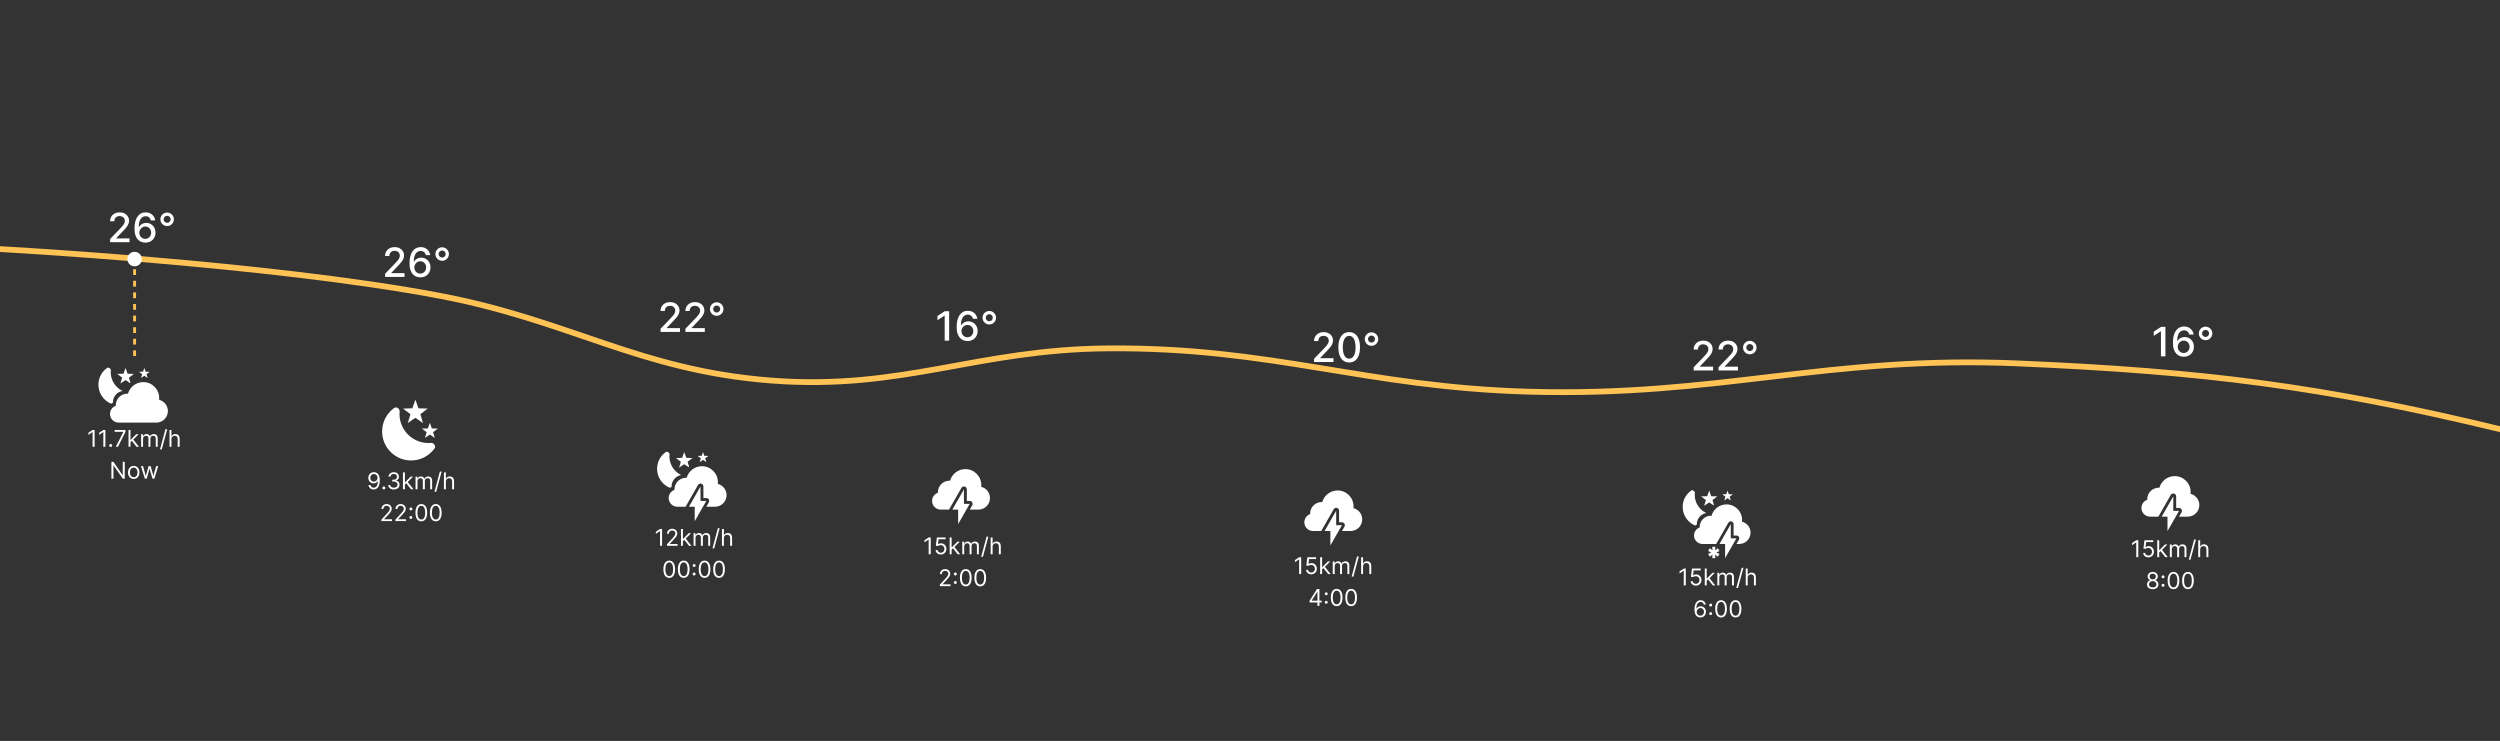 <svg width="884" height="262" viewBox="0 0 884 262" fill="none" xmlns="http://www.w3.org/2000/svg">
<rect x="0" y="0" width="884" height="262" fill="#333333" stroke="none"/>
<g clip-path="url(#clip0_0_1)">
<path d="M-1.023 88.026C-1.023 88.026 95.022 93.133 155.372 104.569C201.82 113.371 225.986 130.959 272.669 134.553C319.352 138.146 345.203 123.504 392.024 123.18C450.314 122.776 482.232 136.837 540.5 138.5C608.146 140.431 645.888 125.609 713.5 128.5C779.107 131.305 821.18 136.538 885 152" stroke="#FFC355" stroke-width="2.047"/>
<path d="M38.94 85.649V84.509L42.467 80.856C42.843 80.459 43.154 80.111 43.398 79.812C43.645 79.51 43.83 79.224 43.953 78.953C44.075 78.681 44.136 78.393 44.136 78.087C44.136 77.741 44.054 77.443 43.891 77.192C43.729 76.937 43.506 76.742 43.225 76.607C42.943 76.468 42.626 76.398 42.273 76.398C41.9 76.398 41.574 76.474 41.296 76.627C41.018 76.78 40.804 76.995 40.655 77.273C40.506 77.551 40.431 77.877 40.431 78.25H38.93C38.93 77.616 39.076 77.061 39.367 76.586C39.659 76.111 40.06 75.743 40.569 75.482C41.077 75.217 41.656 75.085 42.304 75.085C42.959 75.085 43.535 75.216 44.034 75.477C44.536 75.735 44.928 76.088 45.209 76.535C45.491 76.98 45.632 77.482 45.632 78.042C45.632 78.428 45.559 78.807 45.413 79.176C45.27 79.546 45.021 79.958 44.665 80.413C44.309 80.864 43.813 81.412 43.179 82.057L41.108 84.224V84.301H45.8V85.649H38.94ZM51.367 85.792C50.902 85.785 50.444 85.7 49.993 85.537C49.545 85.374 49.138 85.103 48.772 84.723C48.405 84.343 48.112 83.832 47.891 83.191C47.674 82.55 47.566 81.75 47.566 80.79C47.566 79.88 47.655 79.073 47.835 78.367C48.018 77.662 48.281 77.066 48.624 76.581C48.967 76.093 49.38 75.721 49.866 75.467C50.351 75.212 50.895 75.085 51.499 75.085C52.12 75.085 52.671 75.207 53.153 75.451C53.635 75.696 54.025 76.033 54.323 76.464C54.625 76.895 54.817 77.385 54.898 77.935H53.346C53.241 77.501 53.032 77.146 52.72 76.871C52.408 76.596 52.001 76.459 51.499 76.459C50.736 76.459 50.14 76.791 49.713 77.456C49.289 78.121 49.075 79.046 49.072 80.23H49.148C49.328 79.935 49.548 79.683 49.81 79.477C50.074 79.266 50.369 79.105 50.695 78.993C51.024 78.878 51.37 78.82 51.733 78.82C52.337 78.82 52.883 78.968 53.372 79.263C53.864 79.555 54.255 79.958 54.547 80.474C54.839 80.99 54.985 81.58 54.985 82.245C54.985 82.91 54.834 83.512 54.532 84.051C54.233 84.591 53.813 85.018 53.27 85.334C52.727 85.646 52.093 85.799 51.367 85.792ZM51.362 84.469C51.762 84.469 52.12 84.37 52.435 84.174C52.751 83.977 53 83.712 53.183 83.38C53.367 83.047 53.458 82.676 53.458 82.265C53.458 81.865 53.368 81.5 53.188 81.171C53.012 80.842 52.768 80.581 52.456 80.388C52.147 80.194 51.794 80.097 51.397 80.097C51.095 80.097 50.816 80.155 50.558 80.27C50.303 80.386 50.079 80.545 49.886 80.749C49.693 80.952 49.54 81.186 49.428 81.451C49.319 81.712 49.265 81.989 49.265 82.281C49.265 82.671 49.355 83.032 49.535 83.364C49.718 83.697 49.967 83.965 50.283 84.168C50.602 84.369 50.961 84.469 51.362 84.469ZM59.103 79.94C58.662 79.94 58.26 79.833 57.897 79.619C57.537 79.402 57.249 79.112 57.032 78.749C56.818 78.386 56.711 77.984 56.711 77.543C56.711 77.102 56.818 76.702 57.032 76.342C57.249 75.979 57.537 75.691 57.897 75.477C58.26 75.26 58.662 75.151 59.103 75.151C59.544 75.151 59.946 75.26 60.309 75.477C60.672 75.691 60.96 75.979 61.174 76.342C61.391 76.702 61.5 77.102 61.5 77.543C61.5 77.984 61.391 78.386 61.174 78.749C60.96 79.112 60.672 79.402 60.309 79.619C59.946 79.833 59.544 79.94 59.103 79.94ZM59.103 78.779C59.334 78.779 59.542 78.724 59.729 78.612C59.915 78.5 60.063 78.35 60.172 78.164C60.283 77.977 60.339 77.77 60.339 77.543C60.339 77.316 60.283 77.109 60.172 76.922C60.063 76.736 59.915 76.588 59.729 76.479C59.542 76.367 59.334 76.311 59.103 76.311C58.876 76.311 58.669 76.367 58.482 76.479C58.295 76.588 58.146 76.736 58.034 76.922C57.926 77.109 57.871 77.316 57.871 77.543C57.871 77.77 57.926 77.977 58.034 78.164C58.146 78.35 58.295 78.5 58.482 78.612C58.669 78.724 58.876 78.779 59.103 78.779Z" fill="white"/>
<path d="M136.179 97.932V96.792L139.705 93.138C140.082 92.741 140.392 92.394 140.636 92.095C140.884 91.793 141.069 91.507 141.191 91.235C141.313 90.964 141.374 90.675 141.374 90.37C141.374 90.024 141.293 89.725 141.13 89.475C140.967 89.22 140.745 89.025 140.463 88.889C140.182 88.75 139.864 88.681 139.512 88.681C139.138 88.681 138.813 88.757 138.535 88.91C138.256 89.062 138.043 89.278 137.893 89.556C137.744 89.834 137.67 90.16 137.67 90.533H136.168C136.168 89.898 136.314 89.344 136.606 88.869C136.898 88.394 137.298 88.026 137.807 87.765C138.316 87.5 138.894 87.368 139.542 87.368C140.197 87.368 140.774 87.498 141.272 87.76C141.774 88.017 142.166 88.37 142.448 88.818C142.729 89.263 142.87 89.764 142.87 90.324C142.87 90.711 142.797 91.089 142.651 91.459C142.509 91.829 142.26 92.241 141.903 92.696C141.547 93.147 141.052 93.695 140.417 94.339L138.346 96.507V96.583H143.038V97.932H136.179ZM148.605 98.074C148.14 98.068 147.682 97.983 147.231 97.82C146.783 97.657 146.376 97.386 146.01 97.006C145.644 96.626 145.35 96.115 145.13 95.474C144.912 94.833 144.804 94.032 144.804 93.072C144.804 92.163 144.894 91.356 145.074 90.65C145.257 89.944 145.52 89.349 145.862 88.864C146.205 88.375 146.619 88.004 147.104 87.749C147.589 87.495 148.134 87.368 148.738 87.368C149.358 87.368 149.91 87.49 150.391 87.734C150.873 87.978 151.263 88.316 151.562 88.747C151.864 89.178 152.055 89.668 152.137 90.217H150.585C150.48 89.783 150.271 89.429 149.959 89.154C149.647 88.879 149.24 88.742 148.738 88.742C147.974 88.742 147.379 89.074 146.951 89.739C146.527 90.404 146.314 91.329 146.31 92.512H146.387C146.566 92.217 146.787 91.966 147.048 91.759C147.313 91.549 147.608 91.388 147.933 91.276C148.263 91.16 148.609 91.103 148.972 91.103C149.575 91.103 150.122 91.25 150.61 91.546C151.102 91.837 151.494 92.241 151.786 92.757C152.077 93.272 152.223 93.863 152.223 94.528C152.223 95.192 152.072 95.795 151.77 96.334C151.472 96.874 151.051 97.301 150.508 97.616C149.966 97.928 149.331 98.081 148.605 98.074ZM148.6 96.751C149 96.751 149.358 96.653 149.674 96.456C149.989 96.259 150.239 95.995 150.422 95.662C150.605 95.33 150.697 94.958 150.697 94.548C150.697 94.148 150.607 93.783 150.427 93.454C150.251 93.125 150.006 92.864 149.694 92.67C149.385 92.477 149.033 92.38 148.636 92.38C148.334 92.38 148.054 92.438 147.796 92.553C147.542 92.668 147.318 92.828 147.124 93.031C146.931 93.235 146.778 93.469 146.666 93.734C146.558 93.995 146.504 94.272 146.504 94.563C146.504 94.953 146.593 95.315 146.773 95.647C146.956 95.98 147.206 96.248 147.521 96.451C147.84 96.651 148.2 96.751 148.6 96.751ZM156.341 92.222C155.9 92.222 155.498 92.115 155.135 91.902C154.776 91.685 154.487 91.395 154.27 91.032C154.057 90.669 153.95 90.267 153.95 89.826C153.95 89.385 154.057 88.984 154.27 88.625C154.487 88.262 154.776 87.973 155.135 87.76C155.498 87.543 155.9 87.434 156.341 87.434C156.782 87.434 157.184 87.543 157.547 87.76C157.91 87.973 158.199 88.262 158.412 88.625C158.63 88.984 158.738 89.385 158.738 89.826C158.738 90.267 158.63 90.669 158.412 91.032C158.199 91.395 157.91 91.685 157.547 91.902C157.184 92.115 156.782 92.222 156.341 92.222ZM156.341 91.062C156.572 91.062 156.781 91.006 156.967 90.894C157.154 90.782 157.301 90.633 157.41 90.446C157.522 90.26 157.578 90.053 157.578 89.826C157.578 89.598 157.522 89.391 157.41 89.205C157.301 89.018 157.154 88.871 156.967 88.762C156.781 88.65 156.572 88.594 156.341 88.594C156.114 88.594 155.907 88.65 155.721 88.762C155.534 88.871 155.385 89.018 155.273 89.205C155.164 89.391 155.11 89.598 155.11 89.826C155.11 90.053 155.164 90.26 155.273 90.446C155.385 90.633 155.534 90.782 155.721 90.894C155.907 91.006 156.114 91.062 156.341 91.062Z" fill="white"/>
<path d="M233.578 117.38V116.24L237.104 112.586C237.481 112.189 237.791 111.841 238.035 111.543C238.283 111.241 238.468 110.954 238.59 110.683C238.712 110.411 238.773 110.123 238.773 109.818C238.773 109.472 238.692 109.173 238.529 108.922C238.366 108.668 238.144 108.473 237.862 108.337C237.581 108.198 237.264 108.128 236.911 108.128C236.538 108.128 236.212 108.205 235.934 108.357C235.655 108.51 235.442 108.725 235.292 109.004C235.143 109.282 235.069 109.607 235.069 109.981H233.567C233.567 109.346 233.713 108.792 234.005 108.317C234.297 107.842 234.697 107.474 235.206 107.212C235.715 106.948 236.293 106.815 236.941 106.815C237.596 106.815 238.173 106.946 238.671 107.207C239.173 107.465 239.565 107.818 239.847 108.266C240.128 108.71 240.269 109.212 240.269 109.772C240.269 110.159 240.196 110.537 240.05 110.907C239.908 111.277 239.659 111.689 239.302 112.143C238.946 112.594 238.451 113.142 237.816 113.787L235.745 115.955V116.031H240.437V117.38H233.578ZM242.366 117.38V116.24L245.892 112.586C246.269 112.189 246.579 111.841 246.824 111.543C247.071 111.241 247.256 110.954 247.378 110.683C247.5 110.411 247.561 110.123 247.561 109.818C247.561 109.472 247.48 109.173 247.317 108.922C247.154 108.668 246.932 108.473 246.651 108.337C246.369 108.198 246.052 108.128 245.699 108.128C245.326 108.128 245 108.205 244.722 108.357C244.444 108.51 244.23 108.725 244.081 109.004C243.931 109.282 243.857 109.607 243.857 109.981H242.356C242.356 109.346 242.501 108.792 242.793 108.317C243.085 107.842 243.485 107.474 243.994 107.212C244.503 106.948 245.081 106.815 245.729 106.815C246.384 106.815 246.961 106.946 247.46 107.207C247.962 107.465 248.354 107.818 248.635 108.266C248.917 108.71 249.057 109.212 249.057 109.772C249.057 110.159 248.985 110.537 248.839 110.907C248.696 111.277 248.447 111.689 248.091 112.143C247.734 112.594 247.239 113.142 246.605 113.787L244.534 115.955V116.031H249.225V117.38H242.366ZM253.419 111.67C252.977 111.67 252.575 111.563 252.212 111.349C251.853 111.132 251.565 110.842 251.347 110.479C251.134 110.116 251.027 109.714 251.027 109.273C251.027 108.832 251.134 108.432 251.347 108.072C251.565 107.709 251.853 107.421 252.212 107.207C252.575 106.99 252.977 106.882 253.419 106.882C253.86 106.882 254.262 106.99 254.625 107.207C254.988 107.421 255.276 107.709 255.49 108.072C255.707 108.432 255.815 108.832 255.815 109.273C255.815 109.714 255.707 110.116 255.49 110.479C255.276 110.842 254.988 111.132 254.625 111.349C254.262 111.563 253.86 111.67 253.419 111.67ZM253.419 110.51C253.649 110.51 253.858 110.454 254.044 110.342C254.231 110.23 254.379 110.081 254.487 109.894C254.599 109.707 254.655 109.501 254.655 109.273C254.655 109.046 254.599 108.839 254.487 108.652C254.379 108.466 254.231 108.318 254.044 108.21C253.858 108.098 253.649 108.042 253.419 108.042C253.191 108.042 252.984 108.098 252.798 108.21C252.611 108.318 252.462 108.466 252.35 108.652C252.241 108.839 252.187 109.046 252.187 109.273C252.187 109.501 252.241 109.707 252.35 109.894C252.462 110.081 252.611 110.23 252.798 110.342C252.984 110.454 253.191 110.51 253.419 110.51Z" fill="white"/>
<path d="M335.616 110.029V120.45H334.039V111.606H333.978L331.484 113.234V111.728L334.085 110.029H335.616ZM342.074 120.593C341.609 120.586 341.151 120.501 340.7 120.338C340.252 120.175 339.845 119.904 339.479 119.524C339.112 119.144 338.819 118.634 338.598 117.992C338.381 117.351 338.273 116.551 338.273 115.591C338.273 114.681 338.363 113.874 338.542 113.168C338.726 112.463 338.989 111.867 339.331 111.382C339.674 110.894 340.088 110.522 340.573 110.268C341.058 110.013 341.602 109.886 342.206 109.886C342.827 109.886 343.378 110.008 343.86 110.252C344.342 110.497 344.732 110.834 345.031 111.265C345.332 111.696 345.524 112.186 345.606 112.736H344.054C343.948 112.302 343.74 111.947 343.428 111.672C343.115 111.397 342.708 111.26 342.206 111.26C341.443 111.26 340.848 111.592 340.42 112.257C339.996 112.922 339.782 113.847 339.779 115.031H339.855C340.035 114.736 340.256 114.485 340.517 114.278C340.781 114.067 341.077 113.906 341.402 113.794C341.731 113.679 342.077 113.621 342.44 113.621C343.044 113.621 343.59 113.769 344.079 114.064C344.571 114.356 344.963 114.759 345.254 115.275C345.546 115.791 345.692 116.381 345.692 117.046C345.692 117.711 345.541 118.313 345.239 118.852C344.941 119.392 344.52 119.819 343.977 120.135C343.434 120.447 342.8 120.6 342.074 120.593ZM342.069 119.27C342.469 119.27 342.827 119.171 343.143 118.975C343.458 118.778 343.707 118.513 343.891 118.181C344.074 117.848 344.165 117.477 344.165 117.066C344.165 116.666 344.076 116.301 343.896 115.972C343.719 115.643 343.475 115.382 343.163 115.189C342.854 114.995 342.501 114.898 342.105 114.898C341.803 114.898 341.523 114.956 341.265 115.071C341.01 115.187 340.787 115.346 340.593 115.55C340.4 115.753 340.247 115.987 340.135 116.252C340.027 116.513 339.972 116.79 339.972 117.082C339.972 117.472 340.062 117.833 340.242 118.165C340.425 118.498 340.675 118.766 340.99 118.969C341.309 119.17 341.669 119.27 342.069 119.27ZM349.81 114.741C349.369 114.741 348.967 114.634 348.604 114.42C348.244 114.203 347.956 113.913 347.739 113.55C347.525 113.187 347.418 112.785 347.418 112.344C347.418 111.903 347.525 111.503 347.739 111.143C347.956 110.78 348.244 110.492 348.604 110.278C348.967 110.061 349.369 109.952 349.81 109.952C350.251 109.952 350.653 110.061 351.016 110.278C351.379 110.492 351.668 110.78 351.881 111.143C352.098 111.503 352.207 111.903 352.207 112.344C352.207 112.785 352.098 113.187 351.881 113.55C351.668 113.913 351.379 114.203 351.016 114.42C350.653 114.634 350.251 114.741 349.81 114.741ZM349.81 113.58C350.041 113.58 350.249 113.525 350.436 113.413C350.623 113.301 350.77 113.151 350.879 112.965C350.991 112.778 351.047 112.571 351.047 112.344C351.047 112.117 350.991 111.91 350.879 111.723C350.77 111.537 350.623 111.389 350.436 111.28C350.249 111.168 350.041 111.112 349.81 111.112C349.583 111.112 349.376 111.168 349.189 111.28C349.003 111.389 348.853 111.537 348.741 111.723C348.633 111.91 348.579 112.117 348.579 112.344C348.579 112.571 348.633 112.778 348.741 112.965C348.853 113.151 349.003 113.301 349.189 113.413C349.376 113.525 349.583 113.58 349.81 113.58Z" fill="white"/>
<circle cx="47.595" cy="91.609" r="2.559" fill="white"/>
<line x1="47.596" y1="95.191" x2="47.596" y2="125.898" stroke="#FFC355" stroke-width="1.024" stroke-dasharray="2.05 2.05"/>
<g clip-path="url(#clip1_0_1)">
<path d="M236.847 172.491C237.041 172.368 237.249 172.267 237.469 172.189C237.467 172.132 237.465 172.074 237.465 172.016C237.465 169.983 238.946 168.297 240.887 167.976C240.148 167.628 239.456 167.148 238.846 166.536C237.247 164.946 236.549 162.789 236.746 160.713C236.804 160.11 235.946 159.464 235.401 159.849C235.074 160.081 234.769 160.343 234.479 160.633C231.637 163.465 231.637 168.068 234.479 170.899C235.178 171.604 235.985 172.134 236.847 172.491Z" fill="white"/>
<path d="M243.668 165.064L243.129 163.276L244.879 161.954L242.673 161.892L241.94 159.847L241.207 161.892L239.001 161.954L240.75 163.276L240.121 165.363L241.94 164.128L243.511 165.195C243.563 165.15 243.615 165.107 243.668 165.064Z" fill="white"/>
<path d="M250.481 161.21L249.347 162.063L249.755 163.413L248.579 162.615L247.404 163.413L247.812 162.063L246.677 161.21L248.102 161.176L248.579 159.847L249.056 161.176L250.481 161.21Z" fill="white"/>
<path d="M252.819 179.181H249.757L250.637 177.641C251.027 176.959 250.534 176.11 249.748 176.11H248.725V172.016C248.725 170.966 247.333 170.597 246.812 171.508L242.428 179.181H239.513C237.817 179.181 236.442 177.806 236.442 176.11C236.442 174.772 237.298 173.633 238.493 173.213C238.49 173.155 238.489 173.097 238.489 173.039C238.489 170.778 240.322 168.945 242.583 168.945C242.654 168.945 242.724 168.947 242.794 168.95C243.46 166.585 245.634 164.851 248.213 164.851C251.322 164.851 253.842 167.371 253.842 170.48C253.842 170.694 253.831 170.905 253.807 171.112C255.591 171.554 256.913 173.166 256.913 175.086C256.913 177.348 255.08 179.181 252.819 179.181Z" fill="white"/>
<path d="M243.607 179.181H245.654V184.298L249.748 177.133H247.701V172.016L243.607 179.181Z" fill="white"/>
</g>
<path d="M342.902 180.204H345.963C348.224 180.204 350.057 178.371 350.057 176.11C350.057 174.19 348.735 172.578 346.952 172.136C346.975 171.928 346.987 171.718 346.987 171.504C346.987 168.395 344.466 165.874 341.357 165.874C338.778 165.874 336.605 167.608 335.938 169.974C335.868 169.97 335.798 169.969 335.728 169.969C333.466 169.969 331.633 171.802 331.633 174.063C331.633 174.121 331.635 174.179 331.637 174.236C330.442 174.657 329.586 175.795 329.586 177.133C329.586 178.829 330.961 180.204 332.657 180.204H335.572L339.957 172.531C340.477 171.62 341.869 171.99 341.869 173.039V177.133H342.892C343.678 177.133 344.171 177.983 343.781 178.665L342.902 180.204Z" fill="white"/>
<path d="M336.751 180.204L340.845 173.039V178.157H342.892L338.798 185.322V180.204H336.751Z" fill="white"/>
<path d="M33.457 152.045V158H32.736V152.801H32.701L31.247 153.766V153.033L32.736 152.045H33.457ZM37.263 152.045V158H36.542V152.801H36.507L35.053 153.766V153.033L36.542 152.045H37.263ZM39.136 158.047C38.992 158.047 38.869 157.995 38.767 157.892C38.664 157.79 38.612 157.667 38.612 157.523C38.612 157.38 38.664 157.257 38.767 157.154C38.869 157.051 38.992 157 39.136 157C39.279 157 39.403 157.051 39.505 157.154C39.608 157.257 39.659 157.38 39.659 157.523C39.659 157.618 39.635 157.705 39.587 157.785C39.54 157.864 39.477 157.928 39.398 157.977C39.32 158.023 39.233 158.047 39.136 158.047ZM40.945 158L43.609 152.731V152.684H40.538V152.045H44.353V152.719L41.701 158H40.945ZM46.089 156.372L46.077 155.523H46.217L48.171 153.534H49.02L46.938 155.639H46.88L46.089 156.372ZM45.449 158V152.045H46.135V158H45.449ZM48.287 158L46.542 155.79L47.031 155.313L49.159 158H48.287ZM49.903 158V153.534H50.566V154.231H50.624C50.717 153.993 50.867 153.808 51.075 153.676C51.282 153.542 51.531 153.475 51.822 153.475C52.117 153.475 52.362 153.542 52.558 153.676C52.755 153.808 52.91 153.993 53.02 154.231H53.067C53.181 154.001 53.353 153.818 53.581 153.682C53.81 153.544 54.084 153.475 54.404 153.475C54.804 153.475 55.13 153.6 55.384 153.851C55.638 154.099 55.765 154.485 55.765 155.011V158H55.079V155.011C55.079 154.681 54.989 154.446 54.809 154.304C54.628 154.163 54.416 154.092 54.172 154.092C53.858 154.092 53.614 154.187 53.442 154.377C53.269 154.565 53.183 154.803 53.183 155.092V158H52.485V154.941C52.485 154.687 52.403 154.482 52.238 154.327C52.073 154.17 51.861 154.092 51.601 154.092C51.423 154.092 51.256 154.139 51.101 154.234C50.948 154.329 50.824 154.461 50.729 154.63C50.636 154.797 50.589 154.989 50.589 155.208V158H49.903ZM59.125 151.766L57.206 158.896H56.578L58.497 151.766H59.125ZM60.625 155.313V158H59.939V152.045H60.625V154.231H60.683C60.788 154.001 60.945 153.818 61.154 153.682C61.365 153.544 61.647 153.475 61.997 153.475C62.302 153.475 62.568 153.536 62.797 153.659C63.026 153.779 63.203 153.964 63.329 154.214C63.457 154.462 63.521 154.778 63.521 155.162V158H62.835V155.208C62.835 154.854 62.743 154.579 62.559 154.386C62.376 154.19 62.123 154.092 61.8 154.092C61.575 154.092 61.373 154.139 61.195 154.234C61.018 154.329 60.879 154.468 60.776 154.65C60.675 154.832 60.625 155.053 60.625 155.313Z" fill="white"/>
<path d="M44.115 163.304V169.259H43.417L40.172 164.583H40.114V169.259H39.393V163.304H40.09L43.347 167.991H43.405V163.304H44.115ZM47.279 169.352C46.876 169.352 46.522 169.256 46.218 169.064C45.916 168.872 45.679 168.604 45.508 168.259C45.34 167.914 45.255 167.511 45.255 167.049C45.255 166.584 45.34 166.178 45.508 165.831C45.679 165.484 45.916 165.214 46.218 165.022C46.522 164.831 46.876 164.735 47.279 164.735C47.683 164.735 48.035 164.831 48.338 165.022C48.642 165.214 48.879 165.484 49.047 165.831C49.218 166.178 49.303 166.584 49.303 167.049C49.303 167.511 49.218 167.914 49.047 168.259C48.879 168.604 48.642 168.872 48.338 169.064C48.035 169.256 47.683 169.352 47.279 169.352ZM47.279 168.736C47.586 168.736 47.838 168.657 48.035 168.5C48.233 168.343 48.38 168.137 48.474 167.881C48.569 167.625 48.617 167.348 48.617 167.049C48.617 166.751 48.569 166.472 48.474 166.215C48.38 165.957 48.233 165.748 48.035 165.589C47.838 165.43 47.586 165.351 47.279 165.351C46.973 165.351 46.721 165.43 46.523 165.589C46.326 165.748 46.179 165.957 46.084 166.215C45.989 166.472 45.942 166.751 45.942 167.049C45.942 167.348 45.989 167.625 46.084 167.881C46.179 168.137 46.326 168.343 46.523 168.5C46.721 168.657 46.973 168.736 47.279 168.736ZM51.211 169.259L49.85 164.793H50.571L51.536 168.212H51.583L52.537 164.793H53.27L54.212 168.201H54.258L55.224 164.793H55.945L54.584 169.259H53.909L52.932 165.828H52.862L51.885 169.259H51.211Z" fill="white"/>
<path d="M132.223 166.963C132.467 166.965 132.711 167.012 132.956 167.103C133.2 167.194 133.423 167.345 133.624 167.557C133.826 167.766 133.988 168.052 134.11 168.414C134.232 168.777 134.293 169.231 134.293 169.778C134.293 170.307 134.243 170.777 134.142 171.188C134.043 171.597 133.9 171.943 133.712 172.224C133.525 172.505 133.299 172.718 133.031 172.863C132.766 173.009 132.465 173.081 132.13 173.081C131.796 173.081 131.499 173.016 131.237 172.884C130.977 172.75 130.764 172.565 130.597 172.328C130.433 172.09 130.327 171.814 130.28 171.5H130.99C131.054 171.773 131.181 171.999 131.371 172.177C131.563 172.353 131.816 172.442 132.13 172.442C132.589 172.442 132.952 172.241 133.217 171.84C133.485 171.438 133.619 170.871 133.619 170.139H133.572C133.463 170.302 133.335 170.442 133.185 170.56C133.036 170.679 132.87 170.77 132.688 170.834C132.506 170.898 132.312 170.93 132.106 170.93C131.765 170.93 131.452 170.845 131.167 170.677C130.884 170.506 130.657 170.272 130.487 169.976C130.318 169.677 130.234 169.336 130.234 168.952C130.234 168.588 130.315 168.254 130.478 167.952C130.643 167.648 130.874 167.405 131.17 167.225C131.469 167.045 131.82 166.958 132.223 166.963ZM132.223 167.603C131.979 167.603 131.758 167.664 131.563 167.786C131.369 167.906 131.215 168.069 131.1 168.275C130.988 168.478 130.932 168.704 130.932 168.952C130.932 169.2 130.986 169.426 131.095 169.63C131.205 169.831 131.355 169.992 131.545 170.113C131.737 170.231 131.955 170.29 132.2 170.29C132.384 170.29 132.555 170.254 132.714 170.182C132.873 170.109 133.012 170.009 133.13 169.883C133.25 169.755 133.344 169.61 133.412 169.45C133.48 169.287 133.514 169.117 133.514 168.941C133.514 168.708 133.458 168.49 133.345 168.286C133.235 168.083 133.082 167.918 132.886 167.792C132.692 167.666 132.471 167.603 132.223 167.603ZM135.741 173.047C135.597 173.047 135.474 172.995 135.371 172.892C135.269 172.79 135.217 172.667 135.217 172.523C135.217 172.38 135.269 172.257 135.371 172.154C135.474 172.051 135.597 172 135.741 172C135.884 172 136.007 172.051 136.11 172.154C136.213 172.257 136.264 172.38 136.264 172.523C136.264 172.618 136.24 172.705 136.191 172.785C136.145 172.864 136.082 172.928 136.002 172.977C135.925 173.023 135.837 173.047 135.741 173.047ZM139.272 173.081C138.888 173.081 138.546 173.016 138.246 172.884C137.947 172.752 137.71 172.569 137.533 172.334C137.359 172.098 137.264 171.823 137.248 171.511H137.981C137.997 171.703 138.062 171.869 138.179 172.008C138.295 172.146 138.447 172.253 138.635 172.328C138.823 172.404 139.032 172.442 139.26 172.442C139.516 172.442 139.743 172.397 139.941 172.308C140.139 172.219 140.294 172.095 140.406 171.936C140.519 171.777 140.575 171.593 140.575 171.383C140.575 171.164 140.521 170.971 140.412 170.805C140.303 170.636 140.144 170.504 139.935 170.409C139.726 170.314 139.47 170.267 139.167 170.267H138.691V169.627H139.167C139.404 169.627 139.611 169.584 139.79 169.499C139.97 169.414 140.111 169.293 140.211 169.138C140.314 168.983 140.365 168.801 140.365 168.592C140.365 168.39 140.321 168.215 140.232 168.065C140.143 167.916 140.017 167.8 139.854 167.716C139.693 167.633 139.503 167.591 139.284 167.591C139.078 167.591 138.884 167.629 138.702 167.705C138.522 167.778 138.375 167.886 138.26 168.028C138.146 168.167 138.084 168.336 138.074 168.534H137.376C137.388 168.221 137.482 167.948 137.658 167.714C137.835 167.477 138.065 167.293 138.35 167.161C138.637 167.029 138.952 166.963 139.295 166.963C139.664 166.963 139.98 167.038 140.243 167.187C140.507 167.335 140.71 167.529 140.851 167.772C140.993 168.014 141.063 168.276 141.063 168.557C141.063 168.892 140.975 169.178 140.799 169.415C140.624 169.651 140.387 169.815 140.086 169.906V169.953C140.462 170.015 140.756 170.175 140.967 170.432C141.179 170.688 141.284 171.005 141.284 171.383C141.284 171.707 141.196 171.998 141.02 172.256C140.845 172.511 140.607 172.713 140.304 172.86C140.002 173.008 139.658 173.081 139.272 173.081ZM143.125 171.372L143.113 170.523H143.253L145.207 168.534H146.056L143.974 170.639H143.916L143.125 171.372ZM142.485 173V167.045H143.172V173H142.485ZM145.323 173L143.579 170.79L144.067 170.313L146.196 173H145.323ZM146.939 173V168.534H147.602V169.231H147.661C147.754 168.993 147.904 168.808 148.111 168.676C148.319 168.542 148.568 168.475 148.859 168.475C149.153 168.475 149.398 168.542 149.594 168.676C149.792 168.808 149.946 168.993 150.057 169.231H150.103C150.217 169.001 150.389 168.818 150.618 168.682C150.847 168.544 151.121 168.475 151.441 168.475C151.84 168.475 152.167 168.6 152.421 168.851C152.675 169.099 152.802 169.485 152.802 170.011V173H152.115V170.011C152.115 169.681 152.025 169.446 151.845 169.304C151.665 169.163 151.452 169.092 151.208 169.092C150.894 169.092 150.651 169.187 150.478 169.377C150.306 169.565 150.219 169.803 150.219 170.092V173H149.522V169.941C149.522 169.687 149.439 169.482 149.274 169.327C149.11 169.17 148.897 169.092 148.638 169.092C148.459 169.092 148.292 169.139 148.137 169.234C147.984 169.329 147.86 169.461 147.765 169.63C147.672 169.797 147.626 169.989 147.626 170.208V173H146.939ZM156.162 166.766L154.242 173.896H153.614L155.533 166.766H156.162ZM157.661 170.313V173H156.975V167.045H157.661V169.231H157.719C157.824 169.001 157.981 168.818 158.191 168.682C158.402 168.544 158.683 168.475 159.034 168.475C159.338 168.475 159.605 168.536 159.833 168.659C160.062 168.779 160.24 168.964 160.366 169.214C160.494 169.462 160.558 169.778 160.558 170.162V173H159.871V170.208C159.871 169.854 159.779 169.579 159.595 169.386C159.413 169.19 159.16 169.092 158.836 169.092C158.611 169.092 158.41 169.139 158.231 169.234C158.055 169.329 157.915 169.468 157.813 169.65C157.712 169.832 157.661 170.053 157.661 170.313Z" fill="white"/>
<path d="M134.861 184.259V183.736L136.827 181.584C137.057 181.332 137.247 181.113 137.396 180.927C137.546 180.739 137.656 180.562 137.728 180.398C137.802 180.231 137.838 180.056 137.838 179.874C137.838 179.665 137.788 179.484 137.687 179.33C137.588 179.177 137.453 179.059 137.28 178.976C137.108 178.892 136.914 178.851 136.699 178.851C136.47 178.851 136.27 178.898 136.1 178.993C135.931 179.086 135.8 179.217 135.707 179.386C135.616 179.554 135.57 179.752 135.57 179.979H134.884C134.884 179.63 134.965 179.324 135.125 179.06C135.286 178.796 135.505 178.591 135.783 178.443C136.062 178.296 136.375 178.222 136.722 178.222C137.071 178.222 137.38 178.296 137.649 178.443C137.919 178.591 138.13 178.79 138.283 179.04C138.437 179.29 138.513 179.568 138.513 179.874C138.513 180.093 138.473 180.307 138.394 180.517C138.316 180.724 138.181 180.956 137.987 181.212C137.795 181.466 137.528 181.776 137.187 182.142L135.85 183.573V183.619H138.618V184.259H134.861ZM139.819 184.259V183.736L141.784 181.584C142.015 181.332 142.205 181.113 142.354 180.927C142.504 180.739 142.614 180.562 142.686 180.398C142.76 180.231 142.796 180.056 142.796 179.874C142.796 179.665 142.746 179.484 142.645 179.33C142.546 179.177 142.411 179.059 142.238 178.976C142.066 178.892 141.872 178.851 141.656 178.851C141.428 178.851 141.228 178.898 141.057 178.993C140.889 179.086 140.758 179.217 140.665 179.386C140.574 179.554 140.528 179.752 140.528 179.979H139.842C139.842 179.63 139.922 179.324 140.083 179.06C140.244 178.796 140.463 178.591 140.741 178.443C141.02 178.296 141.333 178.222 141.68 178.222C142.029 178.222 142.338 178.296 142.607 178.443C142.877 178.591 143.088 178.79 143.241 179.04C143.394 179.29 143.471 179.568 143.471 179.874C143.471 180.093 143.431 180.307 143.352 180.517C143.274 180.724 143.139 180.956 142.945 181.212C142.753 181.466 142.486 181.776 142.145 182.142L140.807 183.573V183.619H143.576V184.259H139.819ZM145.288 183.497C145.145 183.497 145.022 183.446 144.919 183.343C144.816 183.24 144.765 183.117 144.765 182.974C144.765 182.83 144.816 182.707 144.919 182.605C145.022 182.502 145.145 182.45 145.288 182.45C145.432 182.45 145.555 182.502 145.658 182.605C145.76 182.707 145.812 182.83 145.812 182.974C145.812 183.069 145.788 183.156 145.739 183.236C145.693 183.315 145.63 183.379 145.55 183.428C145.473 183.474 145.385 183.497 145.288 183.497ZM145.288 180.485C145.145 180.485 145.022 180.433 144.919 180.331C144.816 180.228 144.765 180.105 144.765 179.961C144.765 179.818 144.816 179.695 144.919 179.592C145.022 179.489 145.145 179.438 145.288 179.438C145.432 179.438 145.555 179.489 145.658 179.592C145.76 179.695 145.812 179.818 145.812 179.961C145.812 180.056 145.788 180.144 145.739 180.223C145.693 180.303 145.63 180.367 145.55 180.415C145.473 180.462 145.385 180.485 145.288 180.485ZM148.974 184.341C148.536 184.341 148.163 184.221 147.855 183.983C147.546 183.743 147.311 183.395 147.148 182.939C146.985 182.481 146.904 181.929 146.904 181.282C146.904 180.638 146.985 180.088 147.148 179.633C147.313 179.175 147.549 178.826 147.857 178.586C148.168 178.344 148.54 178.222 148.974 178.222C149.408 178.222 149.78 178.344 150.088 178.586C150.398 178.826 150.634 179.175 150.797 179.633C150.962 180.088 151.044 180.638 151.044 181.282C151.044 181.929 150.963 182.481 150.8 182.939C150.637 183.395 150.402 183.743 150.094 183.983C149.785 184.221 149.412 184.341 148.974 184.341ZM148.974 183.701C149.408 183.701 149.746 183.491 149.986 183.073C150.226 182.654 150.347 182.057 150.347 181.282C150.347 180.766 150.291 180.327 150.181 179.964C150.072 179.602 149.915 179.326 149.71 179.136C149.506 178.946 149.261 178.851 148.974 178.851C148.544 178.851 148.207 179.063 147.965 179.487C147.723 179.91 147.602 180.508 147.602 181.282C147.602 181.797 147.656 182.235 147.764 182.596C147.873 182.956 148.029 183.231 148.233 183.419C148.438 183.607 148.685 183.701 148.974 183.701ZM154.092 184.341C153.654 184.341 153.281 184.221 152.972 183.983C152.664 183.743 152.429 183.395 152.266 182.939C152.103 182.481 152.021 181.929 152.021 181.282C152.021 180.638 152.103 180.088 152.266 179.633C152.431 179.175 152.667 178.826 152.975 178.586C153.285 178.344 153.658 178.222 154.092 178.222C154.526 178.222 154.897 178.344 155.206 178.586C155.516 178.826 155.752 179.175 155.915 179.633C156.08 180.088 156.162 180.638 156.162 181.282C156.162 181.929 156.081 182.481 155.918 182.939C155.755 183.395 155.52 183.743 155.211 183.983C154.903 184.221 154.53 184.341 154.092 184.341ZM154.092 183.701C154.526 183.701 154.863 183.491 155.104 183.073C155.344 182.654 155.464 182.057 155.464 181.282C155.464 180.766 155.409 180.327 155.299 179.964C155.19 179.602 155.033 179.326 154.828 179.136C154.624 178.946 154.379 178.851 154.092 178.851C153.662 178.851 153.325 179.063 153.083 179.487C152.841 179.91 152.719 180.508 152.719 181.282C152.719 181.797 152.774 182.235 152.882 182.596C152.991 182.956 153.147 183.231 153.35 183.419C153.556 183.607 153.803 183.701 154.092 183.701Z" fill="white"/>
<path d="M234.112 187.045V193H233.391V187.801H233.356L231.902 188.766V188.033L233.391 187.045H234.112ZM235.825 193V192.477L237.79 190.325C238.021 190.073 238.211 189.854 238.36 189.668C238.509 189.48 238.62 189.303 238.692 189.138C238.765 188.972 238.802 188.797 238.802 188.615C238.802 188.406 238.752 188.224 238.651 188.071C238.552 187.918 238.416 187.8 238.244 187.716C238.071 187.633 237.877 187.591 237.662 187.591C237.434 187.591 237.234 187.639 237.063 187.734C236.895 187.827 236.764 187.958 236.671 188.126C236.58 188.295 236.534 188.493 236.534 188.72H235.848C235.848 188.371 235.928 188.064 236.089 187.801C236.25 187.537 236.469 187.332 236.746 187.184C237.025 187.037 237.339 186.963 237.686 186.963C238.034 186.963 238.344 187.037 238.613 187.184C238.883 187.332 239.094 187.53 239.247 187.78C239.4 188.03 239.477 188.309 239.477 188.615C239.477 188.834 239.437 189.048 239.358 189.258C239.28 189.465 239.144 189.697 238.95 189.953C238.759 190.207 238.492 190.517 238.151 190.883L236.813 192.314V192.36H239.581V193H235.825ZM241.434 191.372L241.422 190.523H241.562L243.516 188.534H244.365L242.283 190.639H242.225L241.434 191.372ZM240.794 193V187.045H241.48V193H240.794ZM243.632 193L241.887 190.79L242.376 190.313L244.504 193H243.632ZM245.248 193V188.534H245.911V189.231H245.969C246.062 188.993 246.213 188.808 246.42 188.676C246.627 188.542 246.876 188.475 247.167 188.475C247.462 188.475 247.707 188.542 247.903 188.676C248.101 188.808 248.255 188.993 248.365 189.231H248.412C248.526 189.001 248.698 188.818 248.927 188.682C249.155 188.544 249.43 188.475 249.749 188.475C250.149 188.475 250.475 188.6 250.729 188.851C250.983 189.099 251.11 189.485 251.11 190.011V193H250.424V190.011C250.424 189.681 250.334 189.446 250.154 189.304C249.973 189.163 249.761 189.092 249.517 189.092C249.203 189.092 248.959 189.187 248.787 189.377C248.614 189.565 248.528 189.803 248.528 190.092V193H247.83V189.941C247.83 189.687 247.748 189.482 247.583 189.327C247.418 189.17 247.206 189.092 246.946 189.092C246.768 189.092 246.601 189.139 246.446 189.234C246.293 189.329 246.169 189.461 246.074 189.63C245.981 189.797 245.934 189.989 245.934 190.208V193H245.248ZM254.47 186.766L252.551 193.896H251.923L253.842 186.766H254.47ZM255.97 190.313V193H255.284V187.045H255.97V189.231H256.028C256.133 189.001 256.29 188.818 256.499 188.682C256.711 188.544 256.992 188.475 257.343 188.475C257.647 188.475 257.913 188.536 258.142 188.659C258.371 188.779 258.548 188.964 258.674 189.214C258.802 189.462 258.866 189.778 258.866 190.162V193H258.18V190.208C258.18 189.854 258.088 189.579 257.904 189.386C257.722 189.19 257.469 189.092 257.145 189.092C256.92 189.092 256.718 189.139 256.54 189.234C256.364 189.329 256.224 189.468 256.121 189.65C256.02 189.832 255.97 190.053 255.97 190.313Z" fill="white"/>
<path d="M236.643 204.341C236.205 204.341 235.832 204.221 235.524 203.983C235.216 203.743 234.98 203.395 234.817 202.939C234.655 202.482 234.573 201.929 234.573 201.282C234.573 200.638 234.655 200.088 234.817 199.633C234.982 199.175 235.219 198.826 235.527 198.586C235.837 198.344 236.209 198.223 236.643 198.223C237.078 198.223 237.449 198.344 237.757 198.586C238.067 198.826 238.304 199.175 238.467 199.633C238.631 200.088 238.714 200.638 238.714 201.282C238.714 201.929 238.632 202.482 238.47 202.939C238.307 203.395 238.071 203.743 237.763 203.983C237.455 204.221 237.082 204.341 236.643 204.341ZM236.643 203.701C237.078 203.701 237.415 203.492 237.655 203.073C237.896 202.654 238.016 202.057 238.016 201.282C238.016 200.766 237.961 200.327 237.85 199.964C237.742 199.602 237.585 199.326 237.379 199.136C237.176 198.946 236.93 198.851 236.643 198.851C236.213 198.851 235.877 199.063 235.634 199.487C235.392 199.91 235.271 200.508 235.271 201.282C235.271 201.797 235.325 202.235 235.434 202.596C235.542 202.956 235.698 203.231 235.902 203.419C236.107 203.607 236.355 203.701 236.643 203.701ZM241.761 204.341C241.323 204.341 240.95 204.221 240.642 203.983C240.334 203.743 240.098 203.395 239.935 202.939C239.772 202.482 239.691 201.929 239.691 201.282C239.691 200.638 239.772 200.088 239.935 199.633C240.1 199.175 240.336 198.826 240.645 198.586C240.955 198.344 241.327 198.223 241.761 198.223C242.196 198.223 242.567 198.344 242.875 198.586C243.185 198.826 243.422 199.175 243.585 199.633C243.749 200.088 243.832 200.638 243.832 201.282C243.832 201.929 243.75 202.482 243.587 202.939C243.425 203.395 243.189 203.743 242.881 203.983C242.573 204.221 242.199 204.341 241.761 204.341ZM241.761 203.701C242.196 203.701 242.533 203.492 242.773 203.073C243.014 202.654 243.134 202.057 243.134 201.282C243.134 200.766 243.079 200.327 242.968 199.964C242.859 199.602 242.702 199.326 242.497 199.136C242.293 198.946 242.048 198.851 241.761 198.851C241.331 198.851 240.995 199.063 240.752 199.487C240.51 199.91 240.389 200.508 240.389 201.282C240.389 201.797 240.443 202.235 240.552 202.596C240.66 202.956 240.816 203.231 241.02 203.419C241.225 203.607 241.472 203.701 241.761 203.701ZM245.448 203.497C245.305 203.497 245.182 203.446 245.079 203.343C244.976 203.24 244.925 203.117 244.925 202.974C244.925 202.83 244.976 202.707 245.079 202.605C245.182 202.502 245.305 202.451 245.448 202.451C245.592 202.451 245.715 202.502 245.818 202.605C245.92 202.707 245.972 202.83 245.972 202.974C245.972 203.069 245.948 203.156 245.899 203.236C245.853 203.315 245.79 203.379 245.71 203.428C245.633 203.474 245.545 203.497 245.448 203.497ZM245.448 200.485C245.305 200.485 245.182 200.433 245.079 200.331C244.976 200.228 244.925 200.105 244.925 199.961C244.925 199.818 244.976 199.695 245.079 199.592C245.182 199.489 245.305 199.438 245.448 199.438C245.592 199.438 245.715 199.489 245.818 199.592C245.92 199.695 245.972 199.818 245.972 199.961C245.972 200.056 245.948 200.144 245.899 200.223C245.853 200.303 245.79 200.367 245.71 200.415C245.633 200.462 245.545 200.485 245.448 200.485ZM249.134 204.341C248.696 204.341 248.323 204.221 248.015 203.983C247.706 203.743 247.471 203.395 247.308 202.939C247.145 202.482 247.064 201.929 247.064 201.282C247.064 200.638 247.145 200.088 247.308 199.633C247.473 199.175 247.709 198.826 248.018 198.586C248.328 198.344 248.7 198.223 249.134 198.223C249.568 198.223 249.94 198.344 250.248 198.586C250.558 198.826 250.794 199.175 250.957 199.633C251.122 200.088 251.205 200.638 251.205 201.282C251.205 201.929 251.123 202.482 250.96 202.939C250.797 203.395 250.562 203.743 250.254 203.983C249.945 204.221 249.572 204.341 249.134 204.341ZM249.134 203.701C249.568 203.701 249.906 203.492 250.146 203.073C250.386 202.654 250.507 202.057 250.507 201.282C250.507 200.766 250.451 200.327 250.341 199.964C250.232 199.602 250.075 199.326 249.87 199.136C249.666 198.946 249.421 198.851 249.134 198.851C248.704 198.851 248.367 199.063 248.125 199.487C247.883 199.91 247.762 200.508 247.762 201.282C247.762 201.797 247.816 202.235 247.924 202.596C248.033 202.956 248.189 203.231 248.393 203.419C248.598 203.607 248.845 203.701 249.134 203.701ZM254.252 204.341C253.814 204.341 253.441 204.221 253.132 203.983C252.824 203.743 252.589 203.395 252.426 202.939C252.263 202.482 252.182 201.929 252.182 201.282C252.182 200.638 252.263 200.088 252.426 199.633C252.591 199.175 252.827 198.826 253.135 198.586C253.445 198.344 253.818 198.223 254.252 198.223C254.686 198.223 255.057 198.344 255.366 198.586C255.676 198.826 255.912 199.175 256.075 199.633C256.24 200.088 256.322 200.638 256.322 201.282C256.322 201.929 256.241 202.482 256.078 202.939C255.915 203.395 255.68 203.743 255.371 203.983C255.063 204.221 254.69 204.341 254.252 204.341ZM254.252 203.701C254.686 203.701 255.023 203.492 255.264 203.073C255.504 202.654 255.624 202.057 255.624 201.282C255.624 200.766 255.569 200.327 255.459 199.964C255.35 199.602 255.193 199.326 254.988 199.136C254.784 198.946 254.539 198.851 254.252 198.851C253.822 198.851 253.485 199.063 253.243 199.487C253.001 199.91 252.879 200.508 252.879 201.282C252.879 201.797 252.934 202.235 253.042 202.596C253.151 202.956 253.307 203.231 253.51 203.419C253.716 203.607 253.963 203.701 254.252 203.701Z" fill="white"/>
<path d="M329.1 190.045V196H328.379V190.801H328.344L326.89 191.766V191.033L328.379 190.045H329.1ZM332.674 196.081C332.333 196.081 332.026 196.014 331.752 195.878C331.479 195.742 331.26 195.556 331.095 195.32C330.93 195.083 330.84 194.814 330.825 194.511H331.523C331.55 194.781 331.672 195.004 331.889 195.18C332.108 195.354 332.37 195.442 332.674 195.442C332.918 195.442 333.135 195.385 333.325 195.27C333.517 195.156 333.668 194.999 333.776 194.799C333.887 194.597 333.942 194.37 333.942 194.116C333.942 193.856 333.885 193.624 333.77 193.421C333.658 193.215 333.503 193.053 333.305 192.935C333.107 192.817 332.881 192.757 332.627 192.755C332.445 192.753 332.258 192.781 332.066 192.839C331.874 192.895 331.716 192.968 331.592 193.057L330.918 192.976L331.278 190.045H334.372V190.684H331.883L331.674 192.441H331.709C331.831 192.344 331.984 192.263 332.168 192.199C332.352 192.135 332.544 192.103 332.744 192.103C333.108 192.103 333.433 192.191 333.718 192.365C334.005 192.538 334.23 192.774 334.393 193.075C334.557 193.375 334.64 193.718 334.64 194.104C334.64 194.484 334.554 194.823 334.384 195.122C334.215 195.418 333.983 195.653 333.686 195.826C333.389 195.996 333.052 196.081 332.674 196.081ZM336.446 194.372L336.435 193.523H336.574L338.528 191.534H339.377L337.295 193.639H337.237L336.446 194.372ZM335.806 196V190.045H336.493V196H335.806ZM338.645 196L336.9 193.79L337.388 193.313L339.517 196H338.645ZM340.261 196V191.534H340.924V192.231H340.982C341.075 191.993 341.225 191.808 341.432 191.676C341.64 191.542 341.889 191.475 342.18 191.475C342.474 191.475 342.72 191.542 342.915 191.676C343.113 191.808 343.267 191.993 343.378 192.231H343.424C343.539 192.001 343.71 191.818 343.939 191.682C344.168 191.544 344.442 191.475 344.762 191.475C345.161 191.475 345.488 191.6 345.742 191.851C345.996 192.099 346.123 192.485 346.123 193.011V196H345.437V193.011C345.437 192.681 345.346 192.446 345.166 192.304C344.986 192.163 344.774 192.092 344.529 192.092C344.215 192.092 343.972 192.187 343.799 192.377C343.627 192.565 343.541 192.803 343.541 193.092V196H342.843V192.941C342.843 192.687 342.76 192.482 342.596 192.327C342.431 192.17 342.219 192.092 341.959 192.092C341.78 192.092 341.614 192.139 341.459 192.234C341.305 192.329 341.181 192.461 341.086 192.63C340.993 192.797 340.947 192.989 340.947 193.208V196H340.261ZM349.483 189.766L347.564 196.896H346.936L348.855 189.766H349.483ZM350.983 193.313V196H350.296V190.045H350.983V192.231H351.041C351.145 192.001 351.302 191.818 351.512 191.682C351.723 191.544 352.004 191.475 352.355 191.475C352.659 191.475 352.926 191.536 353.155 191.659C353.383 191.779 353.561 191.964 353.687 192.214C353.815 192.462 353.879 192.778 353.879 193.162V196H353.192V193.208C353.192 192.854 353.1 192.579 352.916 192.386C352.734 192.19 352.481 192.092 352.157 192.092C351.932 192.092 351.731 192.139 351.552 192.234C351.376 192.329 351.236 192.468 351.134 192.65C351.033 192.832 350.983 193.053 350.983 193.313Z" fill="white"/>
<path d="M332.34 207.259V206.736L334.306 204.584C334.536 204.332 334.726 204.113 334.875 203.927C335.025 203.739 335.135 203.562 335.207 203.398C335.281 203.231 335.317 203.056 335.317 202.874C335.317 202.665 335.267 202.484 335.166 202.33C335.067 202.177 334.932 202.059 334.759 201.976C334.587 201.892 334.393 201.851 334.178 201.851C333.949 201.851 333.749 201.898 333.579 201.993C333.41 202.086 333.279 202.217 333.186 202.386C333.095 202.554 333.049 202.752 333.049 202.979H332.363C332.363 202.63 332.444 202.324 332.604 202.06C332.765 201.796 332.984 201.591 333.262 201.443C333.541 201.296 333.854 201.222 334.201 201.222C334.55 201.222 334.859 201.296 335.128 201.443C335.398 201.591 335.609 201.79 335.762 202.04C335.916 202.29 335.992 202.568 335.992 202.874C335.992 203.093 335.952 203.307 335.873 203.517C335.795 203.724 335.66 203.956 335.466 204.212C335.274 204.466 335.007 204.776 334.666 205.142L333.329 206.573V206.619H336.097V207.259H332.34ZM337.81 206.497C337.666 206.497 337.543 206.446 337.44 206.343C337.337 206.24 337.286 206.117 337.286 205.974C337.286 205.83 337.337 205.707 337.44 205.605C337.543 205.502 337.666 205.45 337.81 205.45C337.953 205.45 338.076 205.502 338.179 205.605C338.282 205.707 338.333 205.83 338.333 205.974C338.333 206.069 338.309 206.156 338.26 206.236C338.214 206.315 338.151 206.379 338.071 206.428C337.994 206.474 337.906 206.497 337.81 206.497ZM337.81 203.485C337.666 203.485 337.543 203.433 337.44 203.331C337.337 203.228 337.286 203.105 337.286 202.961C337.286 202.818 337.337 202.695 337.44 202.592C337.543 202.489 337.666 202.438 337.81 202.438C337.953 202.438 338.076 202.489 338.179 202.592C338.282 202.695 338.333 202.818 338.333 202.961C338.333 203.056 338.309 203.144 338.26 203.223C338.214 203.303 338.151 203.367 338.071 203.415C337.994 203.462 337.906 203.485 337.81 203.485ZM341.495 207.341C341.057 207.341 340.684 207.221 340.376 206.983C340.067 206.743 339.832 206.395 339.669 205.939C339.506 205.481 339.425 204.929 339.425 204.282C339.425 203.638 339.506 203.088 339.669 202.633C339.834 202.175 340.07 201.826 340.379 201.586C340.689 201.344 341.061 201.222 341.495 201.222C341.929 201.222 342.301 201.344 342.609 201.586C342.919 201.826 343.156 202.175 343.318 202.633C343.483 203.088 343.566 203.638 343.566 204.282C343.566 204.929 343.484 205.481 343.321 205.939C343.158 206.395 342.923 206.743 342.615 206.983C342.306 207.221 341.933 207.341 341.495 207.341ZM341.495 206.701C341.929 206.701 342.267 206.491 342.507 206.073C342.748 205.654 342.868 205.057 342.868 204.282C342.868 203.766 342.812 203.327 342.702 202.964C342.593 202.602 342.436 202.326 342.231 202.136C342.027 201.946 341.782 201.851 341.495 201.851C341.065 201.851 340.728 202.063 340.486 202.487C340.244 202.91 340.123 203.508 340.123 204.282C340.123 204.797 340.177 205.235 340.286 205.596C340.394 205.956 340.55 206.231 340.754 206.419C340.959 206.607 341.206 206.701 341.495 206.701ZM346.613 207.341C346.175 207.341 345.802 207.221 345.493 206.983C345.185 206.743 344.95 206.395 344.787 205.939C344.624 205.481 344.543 204.929 344.543 204.282C344.543 203.638 344.624 203.088 344.787 202.633C344.952 202.175 345.188 201.826 345.496 201.586C345.807 201.344 346.179 201.222 346.613 201.222C347.047 201.222 347.418 201.344 347.727 201.586C348.037 201.826 348.273 202.175 348.436 202.633C348.601 203.088 348.683 203.638 348.683 204.282C348.683 204.929 348.602 205.481 348.439 205.939C348.276 206.395 348.041 206.743 347.733 206.983C347.424 207.221 347.051 207.341 346.613 207.341ZM346.613 206.701C347.047 206.701 347.385 206.491 347.625 206.073C347.865 205.654 347.985 205.057 347.985 204.282C347.985 203.766 347.93 203.327 347.82 202.964C347.711 202.602 347.554 202.326 347.349 202.136C347.145 201.946 346.9 201.851 346.613 201.851C346.183 201.851 345.846 202.063 345.604 202.487C345.362 202.91 345.24 203.508 345.24 204.282C345.24 204.797 345.295 205.235 345.403 205.596C345.512 205.956 345.668 206.231 345.871 206.419C346.077 206.607 346.324 206.701 346.613 206.701Z" fill="white"/>
<path d="M464.658 128V126.86L468.185 123.206C468.561 122.81 468.872 122.462 469.116 122.163C469.364 121.861 469.548 121.575 469.671 121.303C469.793 121.032 469.854 120.743 469.854 120.438C469.854 120.092 469.772 119.794 469.609 119.543C469.447 119.288 469.224 119.093 468.943 118.957C468.661 118.818 468.344 118.749 467.991 118.749C467.618 118.749 467.292 118.825 467.014 118.978C466.736 119.13 466.522 119.346 466.373 119.624C466.224 119.902 466.149 120.228 466.149 120.601H464.648C464.648 119.967 464.794 119.412 465.086 118.937C465.377 118.462 465.778 118.094 466.287 117.833C466.795 117.568 467.374 117.436 468.022 117.436C468.677 117.436 469.253 117.566 469.752 117.828C470.254 118.085 470.646 118.438 470.927 118.886C471.209 119.331 471.35 119.833 471.35 120.392C471.35 120.779 471.277 121.157 471.131 121.527C470.989 121.897 470.739 122.309 470.383 122.764C470.027 123.215 469.531 123.763 468.897 124.407L466.826 126.575V126.651H471.518V128H464.658ZM477.075 128.173C476.271 128.17 475.584 127.958 475.014 127.537C474.444 127.116 474.008 126.504 473.706 125.7C473.404 124.896 473.253 123.927 473.253 122.794C473.253 121.665 473.404 120.699 473.706 119.899C474.011 119.098 474.449 118.487 475.019 118.067C475.592 117.646 476.277 117.436 477.075 117.436C477.872 117.436 478.555 117.648 479.125 118.072C479.695 118.493 480.131 119.103 480.433 119.904C480.739 120.701 480.891 121.665 480.891 122.794C480.891 123.931 480.74 124.901 480.438 125.705C480.136 126.506 479.7 127.118 479.13 127.542C478.561 127.963 477.875 128.173 477.075 128.173ZM477.075 126.814C477.78 126.814 478.332 126.47 478.728 125.781C479.129 125.093 479.329 124.097 479.329 122.794C479.329 121.929 479.237 121.198 479.054 120.601C478.874 120.001 478.615 119.546 478.276 119.237C477.94 118.925 477.539 118.769 477.075 118.769C476.372 118.769 475.821 119.115 475.421 119.807C475.021 120.499 474.819 121.495 474.815 122.794C474.815 123.663 474.905 124.397 475.085 124.998C475.268 125.595 475.528 126.048 475.864 126.356C476.199 126.662 476.603 126.814 477.075 126.814ZM484.961 122.29C484.52 122.29 484.118 122.184 483.755 121.97C483.395 121.753 483.107 121.463 482.89 121.1C482.676 120.737 482.569 120.335 482.569 119.894C482.569 119.453 482.676 119.052 482.89 118.693C483.107 118.33 483.395 118.041 483.755 117.828C484.118 117.611 484.52 117.502 484.961 117.502C485.402 117.502 485.804 117.611 486.167 117.828C486.53 118.041 486.818 118.33 487.032 118.693C487.249 119.052 487.358 119.453 487.358 119.894C487.358 120.335 487.249 120.737 487.032 121.1C486.818 121.463 486.53 121.753 486.167 121.97C485.804 122.184 485.402 122.29 484.961 122.29ZM484.961 121.13C485.192 121.13 485.4 121.074 485.587 120.962C485.773 120.85 485.921 120.701 486.03 120.514C486.141 120.328 486.197 120.121 486.197 119.894C486.197 119.666 486.141 119.459 486.03 119.273C485.921 119.086 485.773 118.939 485.587 118.83C485.4 118.718 485.192 118.662 484.961 118.662C484.734 118.662 484.527 118.718 484.34 118.83C484.153 118.939 484.004 119.086 483.892 119.273C483.784 119.459 483.729 119.666 483.729 119.894C483.729 120.121 483.784 120.328 483.892 120.514C484.004 120.701 484.153 120.85 484.34 120.962C484.527 121.074 484.734 121.13 484.961 121.13Z" fill="white"/>
<path d="M474.528 187.754H477.589C479.85 187.754 481.683 185.921 481.683 183.66C481.683 181.739 480.361 180.128 478.578 179.686C478.601 179.478 478.613 179.267 478.613 179.054C478.613 175.945 476.092 173.424 472.983 173.424C470.404 173.424 468.23 175.158 467.564 177.524C467.494 177.52 467.424 177.518 467.354 177.518C465.092 177.518 463.259 179.351 463.259 181.613C463.259 181.671 463.26 181.728 463.263 181.786C462.068 182.207 461.212 183.345 461.212 184.683C461.212 186.379 462.587 187.754 464.283 187.754H467.198L471.583 180.081C472.103 179.17 473.495 179.539 473.495 180.589V184.683H474.518C475.304 184.683 475.797 185.532 475.407 186.215L474.528 187.754Z" fill="white"/>
<path d="M468.377 187.754L472.471 180.589V185.707H474.518L470.424 192.872V187.754H468.377Z" fill="white"/>
<path d="M460.1 197.045V203H459.379V197.801H459.344L457.89 198.766V198.033L459.379 197.045H460.1ZM463.674 203.081C463.333 203.081 463.026 203.014 462.752 202.878C462.479 202.742 462.26 202.556 462.095 202.32C461.93 202.083 461.84 201.814 461.825 201.511H462.523C462.55 201.781 462.672 202.004 462.889 202.18C463.108 202.354 463.37 202.442 463.674 202.442C463.918 202.442 464.135 202.385 464.325 202.27C464.517 202.156 464.668 201.999 464.776 201.799C464.887 201.597 464.942 201.37 464.942 201.116C464.942 200.856 464.885 200.624 464.77 200.421C464.658 200.215 464.503 200.053 464.305 199.935C464.107 199.817 463.881 199.757 463.627 199.755C463.445 199.753 463.258 199.781 463.066 199.839C462.874 199.895 462.716 199.968 462.592 200.057L461.918 199.976L462.278 197.045H465.372V197.684H462.883L462.674 199.441H462.709C462.831 199.344 462.984 199.263 463.168 199.199C463.352 199.135 463.544 199.103 463.744 199.103C464.108 199.103 464.433 199.191 464.718 199.365C465.005 199.538 465.23 199.774 465.393 200.075C465.557 200.375 465.64 200.718 465.64 201.104C465.64 201.484 465.554 201.823 465.384 202.122C465.215 202.418 464.983 202.653 464.686 202.826C464.389 202.996 464.052 203.081 463.674 203.081ZM467.446 201.372L467.435 200.523H467.574L469.528 198.534H470.377L468.295 200.639H468.237L467.446 201.372ZM466.806 203V197.045H467.493V203H466.806ZM469.645 203L467.9 200.79L468.388 200.313L470.517 203H469.645ZM471.261 203V198.534H471.924V199.231H471.982C472.075 198.993 472.225 198.808 472.432 198.676C472.64 198.542 472.889 198.475 473.18 198.475C473.474 198.475 473.72 198.542 473.915 198.676C474.113 198.808 474.267 198.993 474.378 199.231H474.424C474.539 199.001 474.71 198.818 474.939 198.682C475.168 198.544 475.442 198.475 475.762 198.475C476.161 198.475 476.488 198.6 476.742 198.851C476.996 199.099 477.123 199.485 477.123 200.011V203H476.437V200.011C476.437 199.681 476.346 199.446 476.166 199.304C475.986 199.163 475.774 199.092 475.529 199.092C475.215 199.092 474.972 199.187 474.799 199.377C474.627 199.565 474.541 199.803 474.541 200.092V203H473.843V199.941C473.843 199.687 473.76 199.482 473.596 199.327C473.431 199.17 473.219 199.092 472.959 199.092C472.78 199.092 472.614 199.139 472.459 199.234C472.305 199.329 472.181 199.461 472.086 199.63C471.993 199.797 471.947 199.989 471.947 200.208V203H471.261ZM480.483 196.766L478.564 203.896H477.936L479.855 196.766H480.483ZM481.983 200.313V203H481.296V197.045H481.983V199.231H482.041C482.145 199.001 482.302 198.818 482.512 198.682C482.723 198.544 483.004 198.475 483.355 198.475C483.659 198.475 483.926 198.536 484.155 198.659C484.383 198.779 484.561 198.964 484.687 199.214C484.815 199.462 484.879 199.778 484.879 200.162V203H484.192V200.208C484.192 199.854 484.1 199.579 483.916 199.386C483.734 199.19 483.481 199.092 483.157 199.092C482.932 199.092 482.731 199.139 482.552 199.234C482.376 199.329 482.236 199.468 482.134 199.65C482.033 199.832 481.983 200.053 481.983 200.313Z" fill="white"/>
<path d="M463.052 213.038V212.445L465.669 208.304H466.1V209.223H465.809L463.832 212.352V212.398H467.356V213.038H463.052ZM465.856 214.259V212.858V212.581V208.304H466.542V214.259H465.856ZM468.957 213.497C468.814 213.497 468.691 213.446 468.588 213.343C468.485 213.24 468.434 213.117 468.434 212.974C468.434 212.83 468.485 212.707 468.588 212.605C468.691 212.502 468.814 212.45 468.957 212.45C469.101 212.45 469.224 212.502 469.327 212.605C469.429 212.707 469.481 212.83 469.481 212.974C469.481 213.069 469.457 213.156 469.408 213.236C469.362 213.315 469.299 213.379 469.219 213.428C469.142 213.474 469.054 213.497 468.957 213.497ZM468.957 210.485C468.814 210.485 468.691 210.433 468.588 210.331C468.485 210.228 468.434 210.105 468.434 209.961C468.434 209.818 468.485 209.695 468.588 209.592C468.691 209.489 468.814 209.438 468.957 209.438C469.101 209.438 469.224 209.489 469.327 209.592C469.429 209.695 469.481 209.818 469.481 209.961C469.481 210.056 469.457 210.144 469.408 210.223C469.362 210.303 469.299 210.367 469.219 210.415C469.142 210.462 469.054 210.485 468.957 210.485ZM472.643 214.341C472.205 214.341 471.832 214.221 471.524 213.983C471.215 213.743 470.98 213.395 470.817 212.939C470.654 212.481 470.573 211.929 470.573 211.282C470.573 210.638 470.654 210.088 470.817 209.633C470.982 209.175 471.218 208.826 471.527 208.586C471.837 208.344 472.209 208.222 472.643 208.222C473.077 208.222 473.449 208.344 473.757 208.586C474.067 208.826 474.304 209.175 474.466 209.633C474.631 210.088 474.714 210.638 474.714 211.282C474.714 211.929 474.632 212.481 474.469 212.939C474.306 213.395 474.071 213.743 473.763 213.983C473.454 214.221 473.081 214.341 472.643 214.341ZM472.643 213.701C473.077 213.701 473.415 213.491 473.655 213.073C473.895 212.654 474.016 212.057 474.016 211.282C474.016 210.766 473.96 210.327 473.85 209.964C473.741 209.602 473.584 209.326 473.379 209.136C473.175 208.946 472.93 208.851 472.643 208.851C472.213 208.851 471.876 209.063 471.634 209.487C471.392 209.91 471.271 210.508 471.271 211.282C471.271 211.797 471.325 212.235 471.433 212.596C471.542 212.956 471.698 213.231 471.902 213.419C472.107 213.607 472.354 213.701 472.643 213.701ZM477.761 214.341C477.323 214.341 476.95 214.221 476.641 213.983C476.333 213.743 476.098 213.395 475.935 212.939C475.772 212.481 475.691 211.929 475.691 211.282C475.691 210.638 475.772 210.088 475.935 209.633C476.1 209.175 476.336 208.826 476.644 208.586C476.954 208.344 477.327 208.222 477.761 208.222C478.195 208.222 478.566 208.344 478.875 208.586C479.185 208.826 479.421 209.175 479.584 209.633C479.749 210.088 479.831 210.638 479.831 211.282C479.831 211.929 479.75 212.481 479.587 212.939C479.424 213.395 479.189 213.743 478.88 213.983C478.572 214.221 478.199 214.341 477.761 214.341ZM477.761 213.701C478.195 213.701 478.532 213.491 478.773 213.073C479.013 212.654 479.133 212.057 479.133 211.282C479.133 210.766 479.078 210.327 478.968 209.964C478.859 209.602 478.702 209.326 478.497 209.136C478.293 208.946 478.048 208.851 477.761 208.851C477.331 208.851 476.994 209.063 476.752 209.487C476.51 209.91 476.388 210.508 476.388 211.282C476.388 211.797 476.443 212.235 476.551 212.596C476.66 212.956 476.816 213.231 477.019 213.419C477.225 213.607 477.472 213.701 477.761 213.701Z" fill="white"/>
<path d="M598.889 131V129.86L602.416 126.206C602.792 125.81 603.103 125.462 603.347 125.163C603.594 124.861 603.779 124.575 603.901 124.303C604.024 124.032 604.085 123.743 604.085 123.438C604.085 123.092 604.003 122.794 603.84 122.543C603.678 122.288 603.455 122.093 603.174 121.957C602.892 121.818 602.575 121.749 602.222 121.749C601.849 121.749 601.523 121.825 601.245 121.978C600.967 122.13 600.753 122.346 600.604 122.624C600.455 122.902 600.38 123.228 600.38 123.601H598.879C598.879 122.967 599.025 122.412 599.317 121.937C599.608 121.462 600.009 121.094 600.517 120.833C601.026 120.568 601.605 120.436 602.253 120.436C602.907 120.436 603.484 120.566 603.983 120.828C604.485 121.085 604.877 121.438 605.158 121.886C605.44 122.331 605.581 122.833 605.581 123.392C605.581 123.779 605.508 124.157 605.362 124.527C605.219 124.897 604.97 125.309 604.614 125.764C604.258 126.215 603.762 126.763 603.128 127.407L601.057 129.575V129.651H605.749V131H598.889ZM607.677 131V129.86L611.204 126.206C611.58 125.81 611.891 125.462 612.135 125.163C612.383 124.861 612.568 124.575 612.69 124.303C612.812 124.032 612.873 123.743 612.873 123.438C612.873 123.092 612.791 122.794 612.629 122.543C612.466 122.288 612.244 122.093 611.962 121.957C611.68 121.818 611.363 121.749 611.01 121.749C610.637 121.749 610.312 121.825 610.033 121.978C609.755 122.13 609.541 122.346 609.392 122.624C609.243 122.902 609.168 123.228 609.168 123.601H607.667C607.667 122.967 607.813 122.412 608.105 121.937C608.396 121.462 608.797 121.094 609.306 120.833C609.815 120.568 610.393 120.436 611.041 120.436C611.696 120.436 612.272 120.566 612.771 120.828C613.273 121.085 613.665 121.438 613.947 121.886C614.228 122.331 614.369 122.833 614.369 123.392C614.369 123.779 614.296 124.157 614.15 124.527C614.008 124.897 613.758 125.309 613.402 125.764C613.046 126.215 612.551 126.763 611.916 127.407L609.845 129.575V129.651H614.537V131H607.677ZM618.73 125.29C618.289 125.29 617.887 125.184 617.524 124.97C617.164 124.753 616.876 124.463 616.659 124.1C616.445 123.737 616.338 123.335 616.338 122.894C616.338 122.453 616.445 122.052 616.659 121.693C616.876 121.33 617.164 121.041 617.524 120.828C617.887 120.611 618.289 120.502 618.73 120.502C619.171 120.502 619.573 120.611 619.936 120.828C620.299 121.041 620.587 121.33 620.801 121.693C621.018 122.052 621.127 122.453 621.127 122.894C621.127 123.335 621.018 123.737 620.801 124.1C620.587 124.463 620.299 124.753 619.936 124.97C619.573 125.184 619.171 125.29 618.73 125.29ZM618.73 124.13C618.961 124.13 619.169 124.074 619.356 123.962C619.542 123.85 619.69 123.701 619.799 123.514C619.911 123.328 619.967 123.121 619.967 122.894C619.967 122.666 619.911 122.459 619.799 122.273C619.69 122.086 619.542 121.939 619.356 121.83C619.169 121.718 618.961 121.662 618.73 121.662C618.503 121.662 618.296 121.718 618.109 121.83C617.923 121.939 617.773 122.086 617.661 122.273C617.553 122.459 617.499 122.666 617.499 122.894C617.499 123.121 617.553 123.328 617.661 123.514C617.773 123.701 617.923 123.85 618.109 123.962C618.296 124.074 618.503 124.13 618.73 124.13Z" fill="white"/>
<g clip-path="url(#clip2_0_1)">
<path d="M600.004 185.523C599.789 185.598 599.585 185.698 599.396 185.818C598.554 185.469 597.765 184.951 597.082 184.263C594.306 181.496 594.306 176.999 597.082 174.233C597.366 173.949 597.664 173.694 597.983 173.467C598.516 173.091 599.354 173.722 599.297 174.311C599.105 176.339 599.787 178.446 601.348 180C601.944 180.598 602.621 181.067 603.343 181.407C601.447 181.72 600 183.368 600 185.353C600 185.41 600.001 185.467 600.004 185.523Z" fill="white"/>
<path d="M605.533 176.815L606.06 178.562C606.008 178.603 605.957 178.646 605.907 178.69L604.371 177.648L602.594 178.853L603.209 176.815L601.5 175.523L603.655 175.463L604.371 173.465L605.087 175.463L607.242 175.523L605.533 176.815Z" fill="white"/>
<path d="M611.608 175.629L612.716 174.797L611.324 174.763L610.858 173.465L610.392 174.763L609 174.797L610.108 175.629L609.709 176.948L610.858 176.169L612.006 176.948L611.608 175.629Z" fill="white"/>
<path d="M614.009 192.353H615C617.209 192.353 619 190.563 619 188.353C619 186.477 617.708 184.903 615.966 184.471C615.988 184.268 616 184.062 616 183.853C616 180.816 613.538 178.353 610.5 178.353C607.981 178.353 605.857 180.047 605.206 182.359C605.137 182.355 605.069 182.353 605 182.353C602.791 182.353 601 184.144 601 186.353C601 186.41 601.001 186.467 601.004 186.523C599.836 186.934 599 188.046 599 189.353C599 191.01 600.343 192.353 602 192.353H606.848L611.132 184.857C611.641 183.967 613 184.328 613 185.353V189.353H614C614.768 189.353 615.249 190.183 614.868 190.85L614.009 192.353Z" fill="white"/>
<path d="M608 192.353L612 185.353V190.353H614L610 197.353V192.353H608Z" fill="white"/>
<path d="M606.552 197.353H605.448L605.559 196.131L604.552 196.84L604 195.867L605.103 195.353L604 194.84L604.552 193.867L605.559 194.576L605.448 193.353H606.552L606.441 194.576L607.448 193.867L608 194.84L606.897 195.353L608 195.867L607.448 196.84L606.441 196.131L606.552 197.353Z" fill="white"/>
</g>
<path d="M596.1 201.045V207H595.379V201.801H595.344L593.89 202.766V202.033L595.379 201.045H596.1ZM599.674 207.081C599.333 207.081 599.026 207.014 598.752 206.878C598.479 206.742 598.26 206.556 598.095 206.32C597.93 206.083 597.84 205.814 597.825 205.511H598.523C598.55 205.781 598.672 206.004 598.889 206.18C599.108 206.354 599.37 206.442 599.674 206.442C599.918 206.442 600.135 206.385 600.325 206.27C600.517 206.156 600.668 205.999 600.776 205.799C600.887 205.597 600.942 205.37 600.942 205.116C600.942 204.856 600.885 204.624 600.77 204.421C600.658 204.215 600.503 204.053 600.305 203.935C600.107 203.817 599.881 203.757 599.627 203.755C599.445 203.753 599.258 203.781 599.066 203.839C598.874 203.895 598.716 203.968 598.592 204.057L597.918 203.976L598.278 201.045H601.372V201.684H598.883L598.674 203.441H598.709C598.831 203.344 598.984 203.263 599.168 203.199C599.352 203.135 599.544 203.103 599.744 203.103C600.108 203.103 600.433 203.191 600.718 203.365C601.005 203.538 601.23 203.774 601.393 204.075C601.557 204.375 601.64 204.718 601.64 205.104C601.64 205.484 601.554 205.823 601.384 206.122C601.215 206.418 600.983 206.653 600.686 206.826C600.389 206.996 600.052 207.081 599.674 207.081ZM603.446 205.372L603.435 204.523H603.574L605.528 202.534H606.377L604.295 204.639H604.237L603.446 205.372ZM602.806 207V201.045H603.493V207H602.806ZM605.645 207L603.9 204.79L604.388 204.313L606.517 207H605.645ZM607.261 207V202.534H607.924V203.231H607.982C608.075 202.993 608.225 202.808 608.432 202.676C608.64 202.542 608.889 202.475 609.18 202.475C609.474 202.475 609.72 202.542 609.915 202.676C610.113 202.808 610.267 202.993 610.378 203.231H610.424C610.539 203.001 610.71 202.818 610.939 202.682C611.168 202.544 611.442 202.475 611.762 202.475C612.161 202.475 612.488 202.6 612.742 202.851C612.996 203.099 613.123 203.485 613.123 204.011V207H612.437V204.011C612.437 203.681 612.346 203.446 612.166 203.304C611.986 203.163 611.774 203.092 611.529 203.092C611.215 203.092 610.972 203.187 610.799 203.377C610.627 203.565 610.541 203.803 610.541 204.092V207H609.843V203.941C609.843 203.687 609.76 203.482 609.596 203.327C609.431 203.17 609.219 203.092 608.959 203.092C608.78 203.092 608.614 203.139 608.459 203.234C608.305 203.329 608.181 203.461 608.086 203.63C607.993 203.797 607.947 203.989 607.947 204.208V207H607.261ZM616.483 200.766L614.564 207.896H613.936L615.855 200.766H616.483ZM617.983 204.313V207H617.296V201.045H617.983V203.231H618.041C618.145 203.001 618.302 202.818 618.512 202.682C618.723 202.544 619.004 202.475 619.355 202.475C619.659 202.475 619.926 202.536 620.155 202.659C620.383 202.779 620.561 202.964 620.687 203.214C620.815 203.462 620.879 203.778 620.879 204.162V207H620.192V204.208C620.192 203.854 620.1 203.579 619.916 203.386C619.734 203.19 619.481 203.092 619.157 203.092C618.932 203.092 618.731 203.139 618.552 203.234C618.376 203.329 618.236 203.468 618.134 203.65C618.033 203.832 617.983 204.053 617.983 204.313Z" fill="white"/>
<path d="M601.241 218.341C600.997 218.337 600.753 218.29 600.508 218.201C600.264 218.112 600.041 217.962 599.84 217.75C599.638 217.537 599.476 217.249 599.354 216.887C599.232 216.522 599.171 216.065 599.171 215.514C599.171 214.987 599.22 214.52 599.319 214.113C599.418 213.704 599.561 213.359 599.749 213.08C599.938 212.799 600.164 212.586 600.43 212.441C600.697 212.295 600.999 212.222 601.334 212.222C601.668 212.222 601.964 212.289 602.224 212.423C602.486 212.555 602.699 212.739 602.864 212.976C603.029 213.212 603.135 213.484 603.184 213.793H602.474C602.408 213.525 602.28 213.303 602.09 213.127C601.9 212.95 601.648 212.862 601.334 212.862C600.873 212.862 600.509 213.063 600.244 213.464C599.98 213.865 599.847 214.429 599.845 215.154H599.892C600.001 214.989 600.129 214.848 600.279 214.732C600.43 214.614 600.597 214.523 600.779 214.459C600.961 214.395 601.154 214.363 601.358 214.363C601.699 214.363 602.011 214.448 602.294 214.619C602.577 214.787 602.804 215.021 602.974 215.319C603.145 215.616 603.23 215.956 603.23 216.34C603.23 216.708 603.148 217.046 602.983 217.352C602.818 217.656 602.587 217.899 602.288 218.079C601.991 218.257 601.643 218.344 601.241 218.341ZM601.241 217.701C601.485 217.701 601.705 217.64 601.898 217.518C602.094 217.396 602.248 217.232 602.361 217.026C602.475 216.821 602.532 216.592 602.532 216.34C602.532 216.094 602.477 215.87 602.367 215.668C602.258 215.465 602.108 215.303 601.916 215.183C601.726 215.062 601.509 215.002 601.264 215.002C601.08 215.002 600.909 215.039 600.75 215.113C600.591 215.185 600.451 215.283 600.331 215.409C600.213 215.535 600.12 215.68 600.052 215.843C599.984 216.004 599.95 216.173 599.95 216.352C599.95 216.588 600.005 216.809 600.116 217.015C600.228 217.22 600.381 217.386 600.575 217.512C600.771 217.638 600.993 217.701 601.241 217.701ZM604.885 217.497C604.742 217.497 604.619 217.446 604.516 217.343C604.413 217.24 604.362 217.117 604.362 216.974C604.362 216.83 604.413 216.707 604.516 216.605C604.619 216.502 604.742 216.45 604.885 216.45C605.029 216.45 605.152 216.502 605.255 216.605C605.358 216.707 605.409 216.83 605.409 216.974C605.409 217.069 605.385 217.156 605.336 217.236C605.29 217.315 605.227 217.379 605.147 217.428C605.07 217.474 604.982 217.497 604.885 217.497ZM604.885 214.485C604.742 214.485 604.619 214.433 604.516 214.331C604.413 214.228 604.362 214.105 604.362 213.961C604.362 213.818 604.413 213.695 604.516 213.592C604.619 213.489 604.742 213.438 604.885 213.438C605.029 213.438 605.152 213.489 605.255 213.592C605.358 213.695 605.409 213.818 605.409 213.961C605.409 214.056 605.385 214.144 605.336 214.223C605.29 214.303 605.227 214.367 605.147 214.415C605.07 214.462 604.982 214.485 604.885 214.485ZM608.571 218.341C608.133 218.341 607.76 218.221 607.452 217.983C607.143 217.743 606.908 217.395 606.745 216.939C606.582 216.481 606.501 215.929 606.501 215.282C606.501 214.638 606.582 214.088 606.745 213.633C606.91 213.175 607.146 212.826 607.455 212.586C607.765 212.344 608.137 212.222 608.571 212.222C609.005 212.222 609.377 212.344 609.685 212.586C609.995 212.826 610.232 213.175 610.394 213.633C610.559 214.088 610.642 214.638 610.642 215.282C610.642 215.929 610.56 216.481 610.397 216.939C610.234 217.395 609.999 217.743 609.691 217.983C609.382 218.221 609.009 218.341 608.571 218.341ZM608.571 217.701C609.005 217.701 609.343 217.491 609.583 217.073C609.823 216.654 609.944 216.057 609.944 215.282C609.944 214.766 609.888 214.327 609.778 213.964C609.669 213.602 609.512 213.326 609.307 213.136C609.103 212.946 608.858 212.851 608.571 212.851C608.141 212.851 607.804 213.063 607.562 213.487C607.32 213.91 607.199 214.508 607.199 215.282C607.199 215.797 607.253 216.235 607.361 216.596C607.47 216.956 607.626 217.231 607.83 217.419C608.035 217.607 608.282 217.701 608.571 217.701ZM613.689 218.341C613.251 218.341 612.878 218.221 612.569 217.983C612.261 217.743 612.026 217.395 611.863 216.939C611.7 216.481 611.619 215.929 611.619 215.282C611.619 214.638 611.7 214.088 611.863 213.633C612.028 213.175 612.264 212.826 612.572 212.586C612.883 212.344 613.255 212.222 613.689 212.222C614.123 212.222 614.494 212.344 614.803 212.586C615.113 212.826 615.349 213.175 615.512 213.633C615.677 214.088 615.759 214.638 615.759 215.282C615.759 215.929 615.678 216.481 615.515 216.939C615.352 217.395 615.117 217.743 614.808 217.983C614.5 218.221 614.127 218.341 613.689 218.341ZM613.689 217.701C614.123 217.701 614.461 217.491 614.701 217.073C614.941 216.654 615.061 216.057 615.061 215.282C615.061 214.766 615.006 214.327 614.896 213.964C614.787 213.602 614.63 213.326 614.425 213.136C614.221 212.946 613.976 212.851 613.689 212.851C613.259 212.851 612.922 213.063 612.68 213.487C612.438 213.91 612.316 214.508 612.316 215.282C612.316 215.797 612.371 216.235 612.479 216.596C612.588 216.956 612.744 217.231 612.947 217.419C613.153 217.607 613.4 217.701 613.689 217.701Z" fill="white"/>
<g clip-path="url(#clip3_0_1)">
<path d="M39.922 142.448C39.703 142.526 39.494 142.627 39.301 142.75C38.439 142.393 37.632 141.863 36.932 141.158C34.091 138.327 34.091 133.724 36.932 130.892C37.222 130.602 37.528 130.34 37.855 130.108C38.4 129.723 39.257 130.369 39.199 130.972C39.003 133.049 39.7 135.205 41.299 136.795C41.909 137.407 42.601 137.887 43.341 138.236C41.399 138.556 39.919 140.243 39.919 142.275C39.919 142.333 39.92 142.391 39.922 142.448Z" fill="white"/>
<path d="M45.582 133.535L46.122 135.323C46.068 135.366 46.016 135.409 45.964 135.454L44.393 134.388L42.574 135.622L43.204 133.535L41.454 132.213L43.66 132.151L44.393 130.106L45.126 132.151L47.332 132.213L45.582 133.535Z" fill="white"/>
<path d="M51.8 132.322L52.934 131.47L51.51 131.435L51.032 130.106L50.555 131.435L49.131 131.47L50.265 132.322L49.857 133.672L51.032 132.874L52.208 133.672L51.8 132.322Z" fill="white"/>
<path d="M41.966 149.44H55.272C57.533 149.44 59.366 147.607 59.366 145.346C59.366 143.425 58.044 141.814 56.261 141.371C56.284 141.164 56.296 140.953 56.296 140.74C56.296 137.63 53.775 135.11 50.666 135.11C48.087 135.11 45.913 136.844 45.247 139.209C45.177 139.206 45.107 139.204 45.037 139.204C42.775 139.204 40.942 141.037 40.942 143.298C40.942 143.357 40.944 143.414 40.946 143.472C39.751 143.892 38.895 145.031 38.895 146.369C38.895 148.065 40.27 149.44 41.966 149.44Z" fill="white"/>
</g>
<path d="M151.231 144.472L148.641 146.457L149.572 149.589L146.881 147.737L144.189 149.589L145.12 146.457L142.53 144.472L145.796 144.38L146.881 141.309L147.965 144.38L151.231 144.472ZM154.813 151.544L153.134 152.824L153.738 154.851L151.998 153.653L150.258 154.851L150.862 152.824L149.184 151.544L151.292 151.493L151.998 149.497L152.705 151.493L154.813 151.544ZM152.479 156.611C153.329 156.529 154.24 157.737 153.697 158.505C153.37 158.965 153.022 159.395 152.592 159.805C148.59 163.827 142.111 163.827 138.119 159.805C134.117 155.813 134.117 149.323 138.119 145.331C138.528 144.922 138.958 144.554 139.419 144.226C140.186 143.684 141.394 144.595 141.312 145.444C141.036 148.371 142.019 151.411 144.27 153.653C146.512 155.905 149.542 156.887 152.479 156.611Z" fill="white"/>
<path d="M765.69 115.578V126H764.112V117.156H764.051L761.558 118.784V117.278L764.158 115.578H765.69ZM772.147 126.142C771.682 126.136 771.224 126.051 770.773 125.888C770.325 125.725 769.918 125.454 769.552 125.074C769.186 124.694 768.892 124.183 768.672 123.542C768.455 122.901 768.346 122.1 768.346 121.14C768.346 120.231 768.436 119.424 768.616 118.718C768.799 118.012 769.062 117.417 769.404 116.932C769.747 116.443 770.161 116.072 770.646 115.817C771.131 115.563 771.676 115.436 772.28 115.436C772.9 115.436 773.452 115.558 773.933 115.802C774.415 116.046 774.805 116.384 775.104 116.815C775.406 117.246 775.597 117.736 775.679 118.285H774.127C774.022 117.851 773.813 117.497 773.501 117.222C773.189 116.947 772.782 116.81 772.28 116.81C771.516 116.81 770.921 117.142 770.493 117.807C770.069 118.472 769.856 119.397 769.852 120.581H769.929C770.108 120.285 770.329 120.034 770.59 119.827C770.855 119.617 771.15 119.456 771.476 119.344C771.805 119.229 772.151 119.171 772.514 119.171C773.117 119.171 773.664 119.319 774.152 119.614C774.644 119.905 775.036 120.309 775.328 120.825C775.619 121.34 775.765 121.931 775.765 122.596C775.765 123.261 775.614 123.863 775.312 124.402C775.014 124.942 774.593 125.369 774.05 125.684C773.508 125.997 772.873 126.149 772.147 126.142ZM772.142 124.819C772.542 124.819 772.9 124.721 773.216 124.524C773.531 124.328 773.781 124.063 773.964 123.73C774.147 123.398 774.239 123.026 774.239 122.616C774.239 122.216 774.149 121.851 773.969 121.522C773.793 121.193 773.548 120.932 773.236 120.738C772.928 120.545 772.575 120.448 772.178 120.448C771.876 120.448 771.596 120.506 771.338 120.621C771.084 120.737 770.86 120.896 770.666 121.1C770.473 121.303 770.32 121.537 770.208 121.802C770.1 122.063 770.046 122.34 770.046 122.631C770.046 123.021 770.135 123.383 770.315 123.715C770.498 124.048 770.748 124.316 771.063 124.519C771.382 124.719 771.742 124.819 772.142 124.819ZM779.883 120.29C779.442 120.29 779.04 120.184 778.677 119.97C778.318 119.753 778.029 119.463 777.812 119.1C777.599 118.737 777.492 118.335 777.492 117.894C777.492 117.453 777.599 117.052 777.812 116.693C778.029 116.33 778.318 116.041 778.677 115.828C779.04 115.611 779.442 115.502 779.883 115.502C780.324 115.502 780.726 115.611 781.089 115.828C781.452 116.041 781.741 116.33 781.954 116.693C782.172 117.052 782.28 117.453 782.28 117.894C782.28 118.335 782.172 118.737 781.954 119.1C781.741 119.463 781.452 119.753 781.089 119.97C780.726 120.184 780.324 120.29 779.883 120.29ZM779.883 119.13C780.114 119.13 780.323 119.074 780.509 118.962C780.696 118.85 780.843 118.701 780.952 118.514C781.064 118.328 781.12 118.121 781.12 117.894C781.12 117.666 781.064 117.459 780.952 117.273C780.843 117.086 780.696 116.939 780.509 116.83C780.323 116.718 780.114 116.662 779.883 116.662C779.656 116.662 779.449 116.718 779.263 116.83C779.076 116.939 778.927 117.086 778.815 117.273C778.706 117.459 778.652 117.666 778.652 117.894C778.652 118.121 778.706 118.328 778.815 118.514C778.927 118.701 779.076 118.85 779.263 118.962C779.449 119.074 779.656 119.13 779.883 119.13Z" fill="white"/>
<path d="M770.528 182.683H773.589C775.851 182.683 777.684 180.85 777.684 178.589C777.684 176.669 776.361 175.057 774.578 174.615C774.601 174.407 774.613 174.197 774.613 173.983C774.613 170.874 772.092 168.353 768.983 168.353C766.405 168.353 764.231 170.087 763.564 172.453C763.494 172.449 763.424 172.448 763.354 172.448C761.093 172.448 759.26 174.281 759.26 176.542C759.26 176.6 759.261 176.658 759.263 176.715C758.069 177.136 757.212 178.274 757.212 179.613C757.212 181.308 758.587 182.683 760.283 182.683H763.198L767.583 175.01C768.104 174.099 769.495 174.469 769.495 175.518V179.613H770.519C771.305 179.613 771.797 180.462 771.407 181.144L770.528 182.683Z" fill="white"/>
<path d="M764.377 182.683L768.472 175.518V180.636H770.519L766.424 187.801V182.683H764.377Z" fill="white"/>
<path d="M756.1 191.045V197H755.379V191.801H755.344L753.89 192.766V192.033L755.379 191.045H756.1ZM759.674 197.081C759.333 197.081 759.026 197.014 758.752 196.878C758.479 196.742 758.26 196.556 758.095 196.32C757.93 196.083 757.84 195.814 757.825 195.511H758.523C758.55 195.781 758.672 196.004 758.889 196.18C759.108 196.354 759.37 196.442 759.674 196.442C759.918 196.442 760.135 196.385 760.325 196.27C760.517 196.156 760.668 195.999 760.776 195.799C760.887 195.597 760.942 195.37 760.942 195.116C760.942 194.856 760.885 194.624 760.77 194.421C760.658 194.215 760.503 194.053 760.305 193.935C760.107 193.817 759.881 193.757 759.627 193.755C759.445 193.753 759.258 193.781 759.066 193.839C758.874 193.895 758.716 193.968 758.592 194.057L757.918 193.976L758.278 191.045H761.372V191.684H758.883L758.674 193.441H758.709C758.831 193.344 758.984 193.263 759.168 193.199C759.352 193.135 759.544 193.103 759.744 193.103C760.108 193.103 760.433 193.191 760.718 193.365C761.005 193.538 761.23 193.774 761.393 194.075C761.557 194.375 761.64 194.718 761.64 195.104C761.64 195.484 761.554 195.823 761.384 196.122C761.215 196.418 760.983 196.653 760.686 196.826C760.389 196.996 760.052 197.081 759.674 197.081ZM763.446 195.372L763.435 194.523H763.574L765.528 192.534H766.377L764.295 194.639H764.237L763.446 195.372ZM762.806 197V191.045H763.493V197H762.806ZM765.645 197L763.9 194.79L764.388 194.313L766.517 197H765.645ZM767.261 197V192.534H767.924V193.231H767.982C768.075 192.993 768.225 192.808 768.432 192.676C768.64 192.542 768.889 192.475 769.18 192.475C769.474 192.475 769.72 192.542 769.915 192.676C770.113 192.808 770.267 192.993 770.378 193.231H770.424C770.539 193.001 770.71 192.818 770.939 192.682C771.168 192.544 771.442 192.475 771.762 192.475C772.161 192.475 772.488 192.6 772.742 192.851C772.996 193.099 773.123 193.485 773.123 194.011V197H772.437V194.011C772.437 193.681 772.346 193.446 772.166 193.304C771.986 193.163 771.774 193.092 771.529 193.092C771.215 193.092 770.972 193.187 770.799 193.377C770.627 193.565 770.541 193.803 770.541 194.092V197H769.843V193.941C769.843 193.687 769.76 193.482 769.596 193.327C769.431 193.17 769.219 193.092 768.959 193.092C768.78 193.092 768.614 193.139 768.459 193.234C768.305 193.329 768.181 193.461 768.086 193.63C767.993 193.797 767.947 193.989 767.947 194.208V197H767.261ZM776.483 190.766L774.564 197.896H773.936L775.855 190.766H776.483ZM777.983 194.313V197H777.296V191.045H777.983V193.231H778.041C778.145 193.001 778.302 192.818 778.512 192.682C778.723 192.544 779.004 192.475 779.355 192.475C779.659 192.475 779.926 192.536 780.155 192.659C780.383 192.779 780.561 192.964 780.687 193.214C780.815 193.462 780.879 193.778 780.879 194.162V197H780.192V194.208C780.192 193.854 780.1 193.579 779.916 193.386C779.734 193.19 779.481 193.092 779.157 193.092C778.932 193.092 778.731 193.139 778.552 193.234C778.376 193.329 778.236 193.468 778.134 193.65C778.033 193.832 777.983 194.053 777.983 194.313Z" fill="white"/>
<path d="M761.203 208.341C760.804 208.341 760.451 208.27 760.145 208.128C759.841 207.985 759.603 207.788 759.433 207.538C759.262 207.286 759.178 206.999 759.18 206.677C759.178 206.425 759.227 206.193 759.328 205.979C759.429 205.764 759.566 205.585 759.741 205.441C759.917 205.296 760.114 205.204 760.331 205.165V205.13C760.046 205.057 759.819 204.897 759.651 204.651C759.482 204.402 759.399 204.12 759.401 203.804C759.399 203.502 759.475 203.231 759.63 202.993C759.785 202.755 759.999 202.567 760.27 202.429C760.543 202.291 760.854 202.222 761.203 202.222C761.548 202.222 761.857 202.291 762.128 202.429C762.4 202.567 762.613 202.755 762.768 202.993C762.925 203.231 763.004 203.502 763.006 203.804C763.004 204.12 762.918 204.402 762.747 204.651C762.579 204.897 762.355 205.057 762.076 205.13V205.165C762.291 205.204 762.485 205.296 762.657 205.441C762.83 205.585 762.968 205.764 763.07 205.979C763.173 206.193 763.225 206.425 763.227 206.677C763.225 206.999 763.138 207.286 762.966 207.538C762.795 207.788 762.558 207.985 762.253 208.128C761.951 208.27 761.601 208.341 761.203 208.341ZM761.203 207.701C761.473 207.701 761.706 207.657 761.901 207.57C762.097 207.483 762.248 207.36 762.355 207.201C762.462 207.042 762.516 206.856 762.518 206.642C762.516 206.418 762.458 206.219 762.343 206.046C762.229 205.874 762.073 205.738 761.875 205.639C761.679 205.54 761.455 205.491 761.203 205.491C760.949 205.491 760.723 205.54 760.523 205.639C760.325 205.738 760.169 205.874 760.055 206.046C759.942 206.219 759.887 206.418 759.889 206.642C759.887 206.856 759.939 207.042 760.043 207.201C760.15 207.36 760.302 207.483 760.5 207.57C760.697 207.657 760.932 207.701 761.203 207.701ZM761.203 204.874C761.417 204.874 761.606 204.832 761.77 204.746C761.937 204.661 762.068 204.542 762.163 204.389C762.258 204.236 762.306 204.056 762.308 203.851C762.306 203.649 762.259 203.474 762.166 203.325C762.073 203.173 761.944 203.057 761.779 202.976C761.614 202.892 761.422 202.851 761.203 202.851C760.98 202.851 760.786 202.892 760.619 202.976C760.452 203.057 760.323 203.173 760.232 203.325C760.141 203.474 760.096 203.649 760.098 203.851C760.096 204.056 760.142 204.236 760.235 204.389C760.33 204.542 760.461 204.661 760.628 204.746C760.794 204.832 760.986 204.874 761.203 204.874ZM764.853 207.497C764.71 207.497 764.587 207.446 764.484 207.343C764.381 207.24 764.33 207.117 764.33 206.974C764.33 206.83 764.381 206.707 764.484 206.605C764.587 206.502 764.71 206.45 764.853 206.45C764.997 206.45 765.12 206.502 765.223 206.605C765.326 206.707 765.377 206.83 765.377 206.974C765.377 207.069 765.353 207.156 765.304 207.236C765.258 207.315 765.195 207.379 765.115 207.428C765.038 207.474 764.95 207.497 764.853 207.497ZM764.853 204.485C764.71 204.485 764.587 204.433 764.484 204.331C764.381 204.228 764.33 204.105 764.33 203.961C764.33 203.818 764.381 203.695 764.484 203.592C764.587 203.489 764.71 203.438 764.853 203.438C764.997 203.438 765.12 203.489 765.223 203.592C765.326 203.695 765.377 203.818 765.377 203.961C765.377 204.056 765.353 204.144 765.304 204.223C765.258 204.303 765.195 204.367 765.115 204.415C765.038 204.462 764.95 204.485 764.853 204.485ZM768.539 208.341C768.101 208.341 767.728 208.221 767.42 207.983C767.111 207.743 766.876 207.395 766.713 206.939C766.55 206.481 766.469 205.929 766.469 205.282C766.469 204.638 766.55 204.088 766.713 203.633C766.878 203.175 767.114 202.826 767.423 202.586C767.733 202.344 768.105 202.222 768.539 202.222C768.973 202.222 769.345 202.344 769.653 202.586C769.963 202.826 770.2 203.175 770.362 203.633C770.527 204.088 770.61 204.638 770.61 205.282C770.61 205.929 770.528 206.481 770.365 206.939C770.202 207.395 769.967 207.743 769.659 207.983C769.35 208.221 768.977 208.341 768.539 208.341ZM768.539 207.701C768.973 207.701 769.311 207.491 769.551 207.073C769.791 206.654 769.912 206.057 769.912 205.282C769.912 204.766 769.856 204.327 769.746 203.964C769.637 203.602 769.48 203.326 769.275 203.136C769.071 202.946 768.826 202.851 768.539 202.851C768.109 202.851 767.772 203.063 767.53 203.487C767.288 203.91 767.167 204.508 767.167 205.282C767.167 205.797 767.221 206.235 767.33 206.596C767.438 206.956 767.594 207.231 767.798 207.419C768.003 207.607 768.25 207.701 768.539 207.701ZM773.657 208.341C773.219 208.341 772.846 208.221 772.537 207.983C772.229 207.743 771.994 207.395 771.831 206.939C771.668 206.481 771.587 205.929 771.587 205.282C771.587 204.638 771.668 204.088 771.831 203.633C771.996 203.175 772.232 202.826 772.54 202.586C772.851 202.344 773.223 202.222 773.657 202.222C774.091 202.222 774.462 202.344 774.771 202.586C775.081 202.826 775.317 203.175 775.48 203.633C775.645 204.088 775.727 204.638 775.727 205.282C775.727 205.929 775.646 206.481 775.483 206.939C775.32 207.395 775.085 207.743 774.776 207.983C774.468 208.221 774.095 208.341 773.657 208.341ZM773.657 207.701C774.091 207.701 774.429 207.491 774.669 207.073C774.909 206.654 775.029 206.057 775.029 205.282C775.029 204.766 774.974 204.327 774.864 203.964C774.755 203.602 774.598 203.326 774.393 203.136C774.189 202.946 773.944 202.851 773.657 202.851C773.227 202.851 772.89 203.063 772.648 203.487C772.406 203.91 772.284 204.508 772.284 205.282C772.284 205.797 772.339 206.235 772.447 206.596C772.556 206.956 772.712 207.231 772.915 207.419C773.121 207.607 773.368 207.701 773.657 207.701Z" fill="white"/>
</g>
<defs>
<clipPath id="clip0_0_1">
<rect width="884" height="262" fill="white"/>
</clipPath>
<clipPath id="clip1_0_1">
<rect width="24.565" height="24.565" fill="white" transform="translate(232.348 159.733)"/>
</clipPath>
<clipPath id="clip2_0_1">
<rect width="24" height="24" fill="white" transform="translate(595 173.353)"/>
</clipPath>
<clipPath id="clip3_0_1">
<rect width="24.565" height="24.565" fill="white" transform="translate(34.801 127.945)"/>
</clipPath>
</defs>
</svg>
